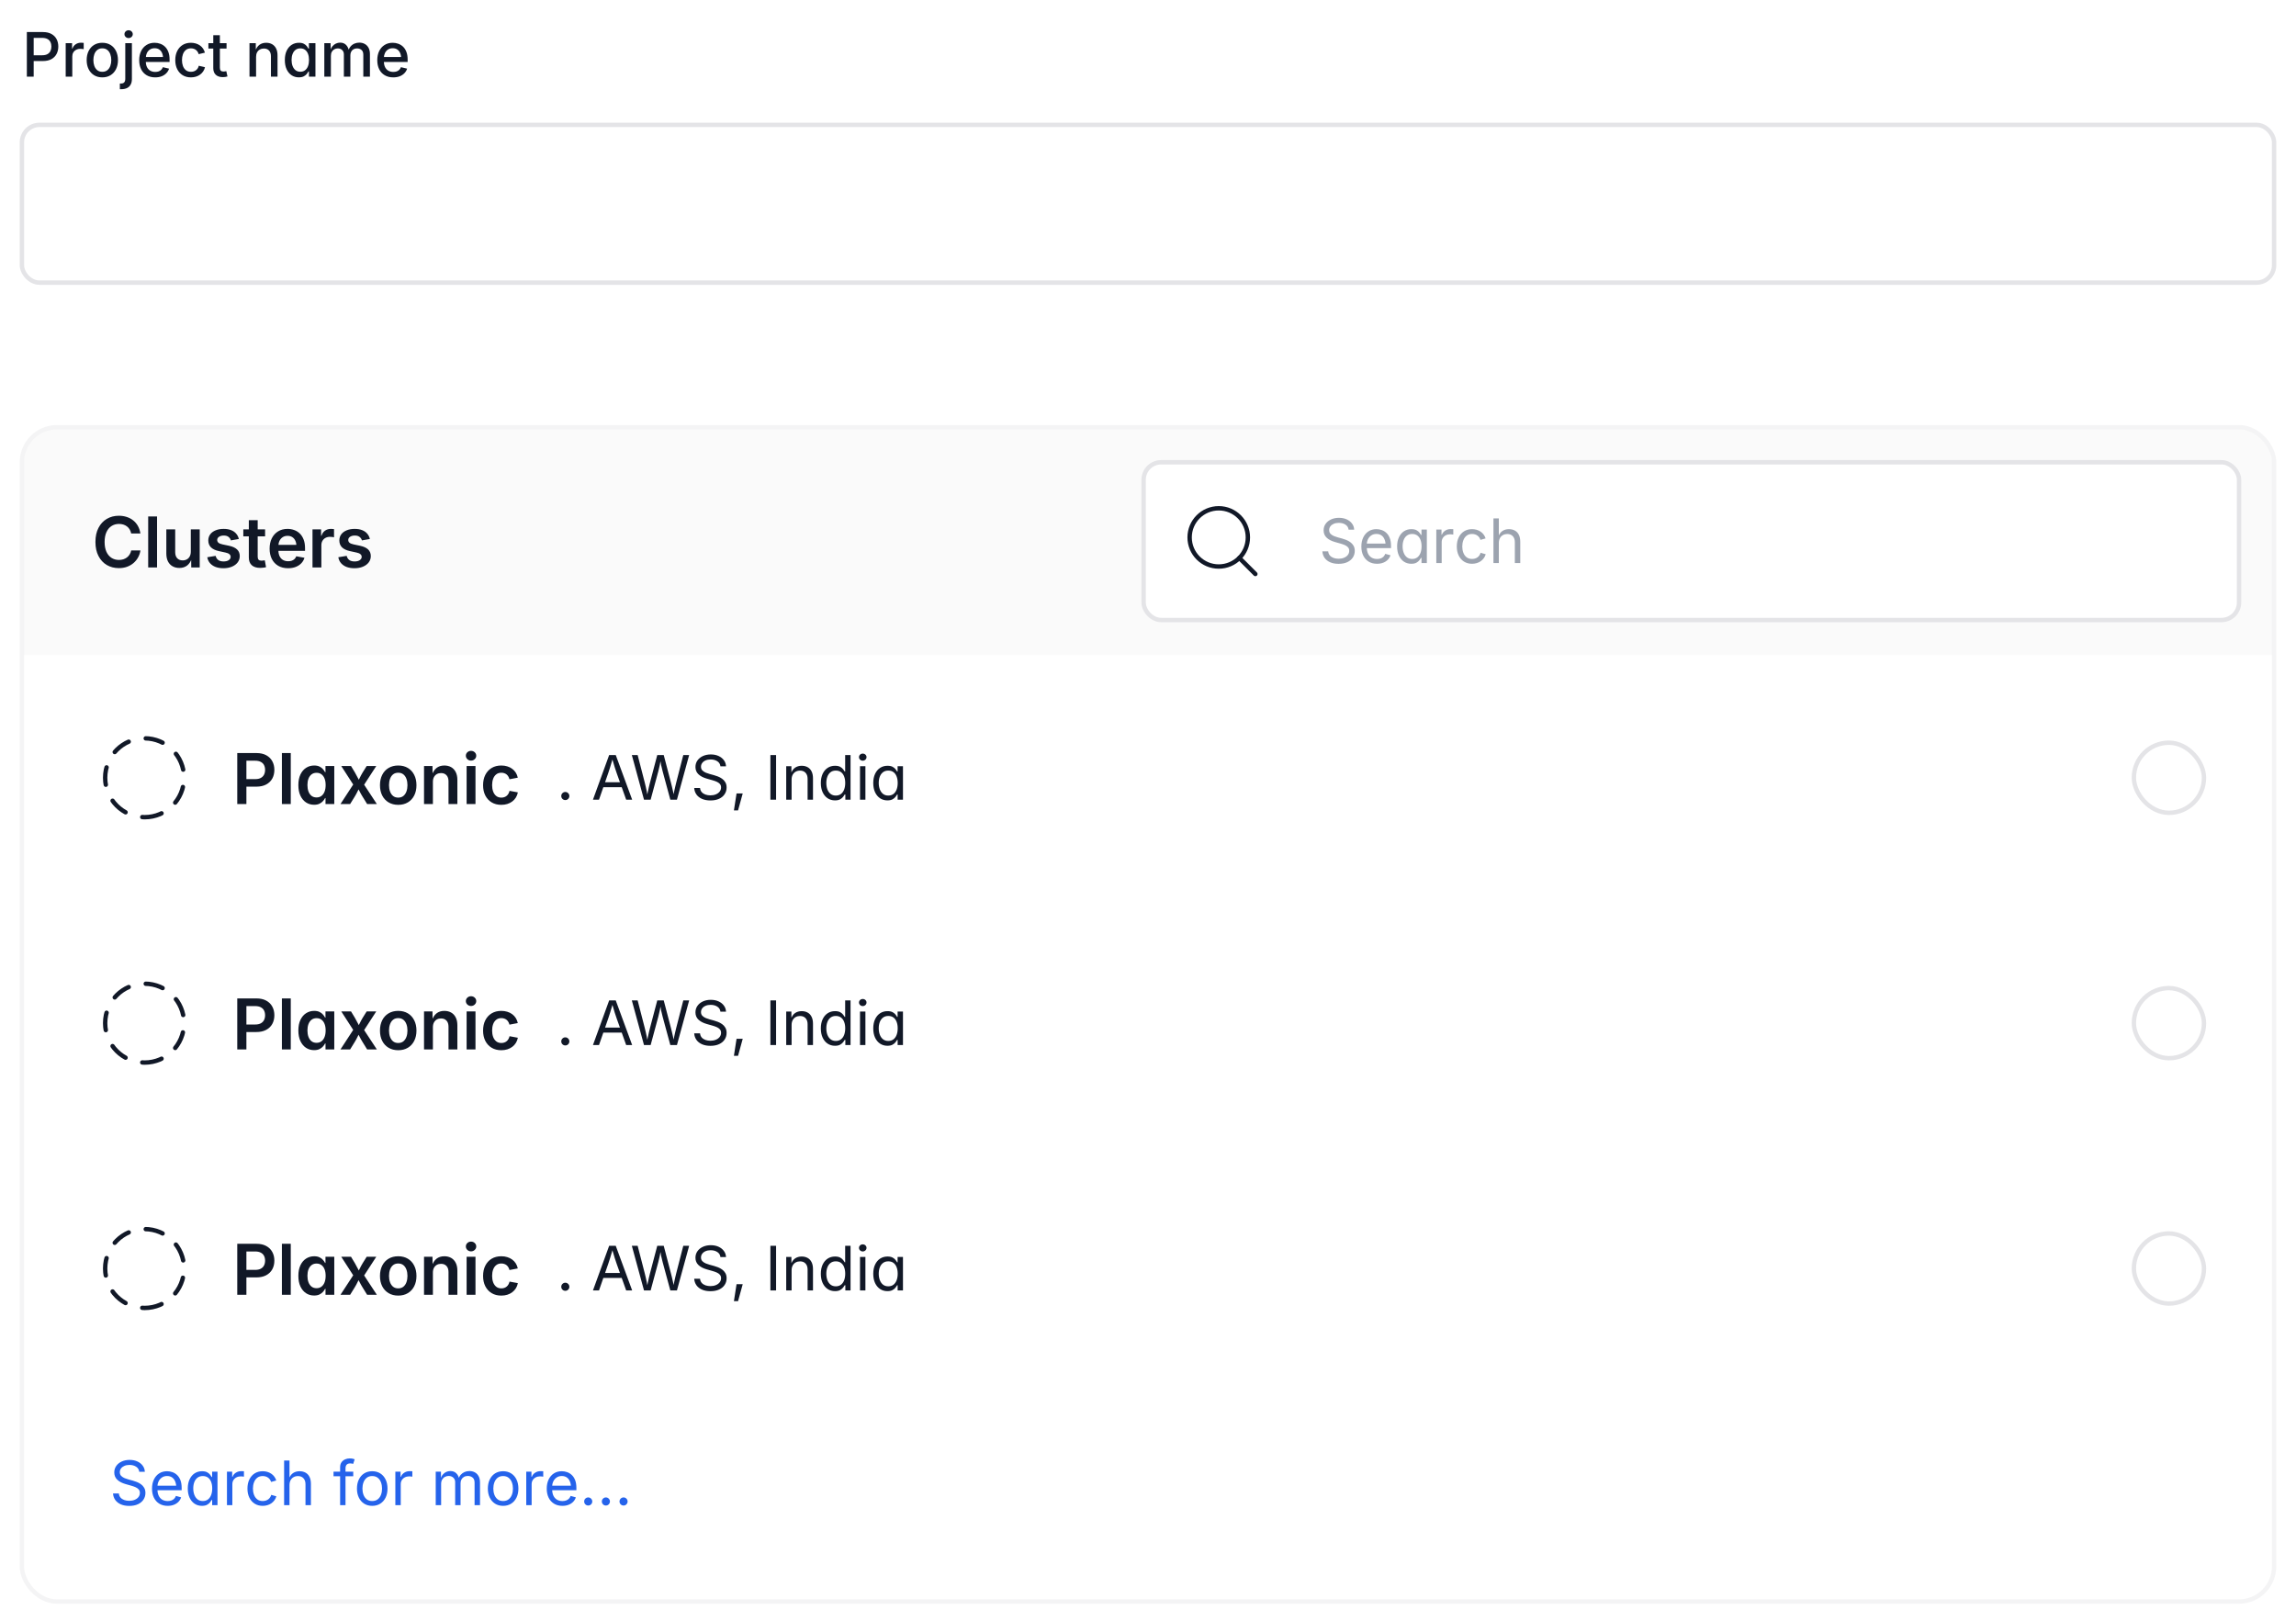 <svg width="524" height="370" viewBox="0 0 524 370" fill="none" xmlns="http://www.w3.org/2000/svg">
<path d="M6.128 17.5V7.314H9.778C10.562 7.314 11.216 7.46 11.74 7.752C12.264 8.044 12.656 8.438 12.916 8.935C13.176 9.431 13.306 9.994 13.306 10.623C13.306 11.252 13.174 11.817 12.909 12.318C12.649 12.815 12.258 13.209 11.733 13.501C11.209 13.788 10.553 13.932 9.765 13.932H7.27V12.612H9.614C10.116 12.612 10.521 12.526 10.831 12.352C11.141 12.179 11.367 11.942 11.508 11.642C11.654 11.341 11.727 11.001 11.727 10.623C11.727 10.24 11.654 9.901 11.508 9.604C11.367 9.304 11.139 9.069 10.824 8.9C10.514 8.732 10.106 8.647 9.601 8.647H7.687V17.5H6.128ZM14.994 17.5V9.857H16.45V11.088H16.532C16.674 10.669 16.92 10.341 17.27 10.104C17.621 9.867 18.02 9.748 18.467 9.748C18.562 9.748 18.672 9.753 18.795 9.762C18.918 9.766 19.02 9.775 19.102 9.789V11.225C19.048 11.206 18.943 11.188 18.788 11.17C18.633 11.152 18.476 11.143 18.316 11.143C17.97 11.143 17.658 11.216 17.38 11.361C17.102 11.507 16.885 11.71 16.73 11.97C16.576 12.225 16.498 12.521 16.498 12.858V17.5H14.994ZM23.348 17.657C22.632 17.657 22.006 17.493 21.468 17.165C20.935 16.837 20.52 16.377 20.224 15.784C19.927 15.192 19.779 14.504 19.779 13.72C19.779 12.927 19.927 12.234 20.224 11.642C20.52 11.045 20.935 10.582 21.468 10.254C22.006 9.926 22.632 9.762 23.348 9.762C24.068 9.762 24.694 9.926 25.227 10.254C25.765 10.582 26.182 11.045 26.479 11.642C26.775 12.234 26.923 12.927 26.923 13.72C26.923 14.504 26.775 15.192 26.479 15.784C26.182 16.377 25.765 16.837 25.227 17.165C24.694 17.493 24.068 17.657 23.348 17.657ZM23.348 16.386C23.812 16.386 24.195 16.265 24.496 16.023C24.801 15.777 25.027 15.454 25.173 15.053C25.323 14.647 25.398 14.203 25.398 13.72C25.398 13.232 25.323 12.786 25.173 12.38C25.027 11.97 24.801 11.644 24.496 11.402C24.195 11.156 23.812 11.033 23.348 11.033C22.887 11.033 22.507 11.156 22.206 11.402C21.905 11.644 21.68 11.967 21.529 12.373C21.384 12.779 21.311 13.227 21.311 13.72C21.311 14.203 21.384 14.647 21.529 15.053C21.68 15.454 21.905 15.777 22.206 16.023C22.507 16.265 22.887 16.386 23.348 16.386ZM28.591 9.857H30.102V17.992C30.106 18.512 30.013 18.947 29.821 19.298C29.634 19.649 29.359 19.913 28.994 20.091C28.63 20.269 28.183 20.357 27.654 20.357H27.354V19.065H27.593C27.948 19.065 28.203 18.972 28.358 18.785C28.513 18.603 28.591 18.336 28.591 17.985V9.857ZM29.35 8.688C29.09 8.688 28.866 8.602 28.68 8.429C28.497 8.256 28.406 8.046 28.406 7.8C28.406 7.549 28.497 7.337 28.68 7.164C28.866 6.991 29.09 6.904 29.35 6.904C29.609 6.904 29.833 6.991 30.02 7.164C30.206 7.337 30.3 7.549 30.3 7.8C30.3 8.046 30.206 8.256 30.02 8.429C29.833 8.602 29.609 8.688 29.35 8.688ZM35.42 17.657C34.668 17.657 34.019 17.495 33.472 17.172C32.925 16.848 32.503 16.393 32.207 15.805C31.915 15.217 31.77 14.526 31.77 13.733C31.77 12.95 31.913 12.259 32.2 11.662C32.492 11.065 32.902 10.6 33.431 10.268C33.959 9.93 34.579 9.762 35.29 9.762C35.727 9.762 36.149 9.835 36.555 9.98C36.96 10.122 37.325 10.345 37.648 10.65C37.972 10.956 38.227 11.352 38.414 11.84C38.605 12.323 38.701 12.911 38.701 13.604V14.137H32.61V13.016H37.929L37.225 13.385C37.225 12.915 37.152 12.503 37.006 12.148C36.86 11.787 36.644 11.507 36.356 11.307C36.074 11.106 35.718 11.006 35.29 11.006C34.866 11.006 34.504 11.108 34.203 11.313C33.902 11.519 33.672 11.79 33.513 12.127C33.358 12.46 33.28 12.824 33.28 13.221V13.986C33.28 14.51 33.369 14.955 33.547 15.319C33.729 15.679 33.982 15.953 34.306 16.14C34.629 16.322 35.005 16.413 35.434 16.413C35.716 16.413 35.971 16.374 36.199 16.297C36.427 16.215 36.623 16.094 36.787 15.935C36.956 15.771 37.083 15.57 37.17 15.333L38.585 15.668C38.462 16.06 38.255 16.406 37.963 16.707C37.676 17.008 37.316 17.242 36.883 17.411C36.454 17.575 35.967 17.657 35.42 17.657ZM43.568 17.657C42.848 17.657 42.222 17.493 41.688 17.165C41.155 16.837 40.741 16.377 40.444 15.784C40.148 15.192 40 14.504 40 13.72C40 12.927 40.148 12.234 40.444 11.642C40.741 11.045 41.155 10.582 41.688 10.254C42.222 9.926 42.848 9.762 43.568 9.762C43.965 9.762 44.336 9.814 44.683 9.919C45.029 10.019 45.341 10.167 45.619 10.363C45.902 10.555 46.139 10.792 46.33 11.074C46.526 11.352 46.672 11.667 46.768 12.018L45.339 12.359C45.289 12.163 45.211 11.986 45.106 11.826C45.002 11.662 44.874 11.521 44.724 11.402C44.578 11.284 44.407 11.193 44.211 11.129C44.02 11.065 43.808 11.033 43.575 11.033C43.115 11.033 42.732 11.156 42.427 11.402C42.126 11.644 41.9 11.967 41.75 12.373C41.604 12.779 41.531 13.227 41.531 13.72C41.531 14.207 41.604 14.654 41.75 15.06C41.9 15.461 42.126 15.782 42.427 16.023C42.732 16.265 43.115 16.386 43.575 16.386C43.812 16.386 44.029 16.354 44.225 16.29C44.421 16.222 44.596 16.128 44.751 16.01C44.906 15.887 45.036 15.741 45.141 15.572C45.245 15.399 45.321 15.21 45.366 15.005L46.788 15.347C46.697 15.707 46.553 16.03 46.357 16.317C46.161 16.6 45.922 16.841 45.64 17.042C45.362 17.242 45.047 17.395 44.696 17.5C44.345 17.605 43.969 17.657 43.568 17.657ZM51.703 9.857V11.081H47.56V9.857H51.703ZM48.675 8.039H50.179V15.435C50.179 15.741 50.242 15.966 50.37 16.112C50.502 16.254 50.717 16.324 51.013 16.324C51.09 16.324 51.193 16.315 51.32 16.297C51.448 16.279 51.557 16.26 51.648 16.242L51.915 17.445C51.755 17.5 51.585 17.539 51.402 17.561C51.22 17.589 51.04 17.602 50.862 17.602C50.17 17.602 49.632 17.425 49.249 17.069C48.866 16.709 48.675 16.206 48.675 15.559V8.039ZM58.443 12.975V17.5H56.94V9.857H58.375L58.389 11.73H58.231C58.455 11.047 58.778 10.548 59.202 10.233C59.626 9.919 60.139 9.762 60.74 9.762C61.26 9.762 61.713 9.871 62.101 10.09C62.488 10.309 62.791 10.632 63.01 11.06C63.228 11.484 63.338 12.013 63.338 12.646V17.5H61.834V12.831C61.834 12.28 61.69 11.849 61.403 11.539C61.116 11.229 60.722 11.074 60.221 11.074C59.883 11.074 59.58 11.149 59.312 11.3C59.043 11.446 58.831 11.66 58.676 11.942C58.521 12.225 58.443 12.569 58.443 12.975ZM68.198 17.65C67.583 17.65 67.034 17.493 66.551 17.179C66.072 16.86 65.694 16.406 65.416 15.818C65.143 15.226 65.006 14.52 65.006 13.699C65.006 12.87 65.145 12.161 65.423 11.573C65.705 10.985 66.088 10.537 66.571 10.227C67.059 9.917 67.608 9.762 68.219 9.762C68.688 9.762 69.066 9.839 69.353 9.994C69.645 10.149 69.871 10.334 70.03 10.548C70.194 10.758 70.32 10.942 70.406 11.102H70.502V9.857H71.992V17.5H70.509V16.304H70.406C70.32 16.468 70.192 16.657 70.023 16.871C69.855 17.081 69.625 17.263 69.333 17.418C69.041 17.573 68.663 17.65 68.198 17.65ZM68.547 16.372C68.975 16.372 69.335 16.258 69.627 16.03C69.923 15.802 70.147 15.488 70.297 15.087C70.447 14.681 70.522 14.214 70.522 13.685C70.522 13.152 70.447 12.69 70.297 12.298C70.147 11.901 69.923 11.594 69.627 11.375C69.335 11.152 68.975 11.04 68.547 11.04C68.105 11.04 67.736 11.156 67.439 11.389C67.143 11.617 66.92 11.931 66.769 12.332C66.619 12.729 66.544 13.18 66.544 13.685C66.544 14.191 66.619 14.647 66.769 15.053C66.92 15.458 67.143 15.78 67.439 16.017C67.74 16.254 68.109 16.372 68.547 16.372ZM74.016 17.5V9.857H75.444L75.485 11.628H75.369C75.478 11.195 75.647 10.839 75.875 10.562C76.103 10.284 76.37 10.076 76.675 9.939C76.98 9.798 77.299 9.728 77.632 9.728C78.188 9.728 78.637 9.901 78.978 10.247C79.32 10.589 79.55 11.067 79.669 11.683H79.478C79.578 11.263 79.751 10.908 79.997 10.616C80.243 10.325 80.539 10.104 80.886 9.953C81.237 9.803 81.61 9.728 82.007 9.728C82.458 9.728 82.866 9.826 83.231 10.021C83.6 10.217 83.891 10.509 84.106 10.896C84.32 11.284 84.427 11.767 84.427 12.346V17.5H82.916V12.496C82.916 11.986 82.775 11.617 82.492 11.389C82.21 11.161 81.875 11.047 81.487 11.047C81.173 11.047 80.902 11.113 80.674 11.245C80.446 11.377 80.27 11.562 80.147 11.799C80.024 12.031 79.963 12.3 79.963 12.605V17.5H78.48V12.4C78.48 11.99 78.347 11.662 78.083 11.416C77.823 11.17 77.491 11.047 77.085 11.047C76.807 11.047 76.547 11.113 76.306 11.245C76.069 11.373 75.877 11.564 75.731 11.819C75.59 12.07 75.519 12.38 75.519 12.749V17.5H74.016ZM89.752 17.657C89 17.657 88.351 17.495 87.804 17.172C87.257 16.848 86.835 16.393 86.539 15.805C86.247 15.217 86.102 14.526 86.102 13.733C86.102 12.95 86.245 12.259 86.532 11.662C86.824 11.065 87.234 10.6 87.763 10.268C88.291 9.93 88.911 9.762 89.622 9.762C90.06 9.762 90.481 9.835 90.887 9.98C91.292 10.122 91.657 10.345 91.981 10.65C92.304 10.956 92.559 11.352 92.746 11.84C92.938 12.323 93.033 12.911 93.033 13.604V14.137H86.942V13.016H92.261L91.557 13.385C91.557 12.915 91.484 12.503 91.338 12.148C91.192 11.787 90.976 11.507 90.689 11.307C90.406 11.106 90.05 11.006 89.622 11.006C89.198 11.006 88.836 11.108 88.535 11.313C88.234 11.519 88.004 11.79 87.845 12.127C87.69 12.46 87.612 12.824 87.612 13.221V13.986C87.612 14.51 87.701 14.955 87.879 15.319C88.061 15.679 88.314 15.953 88.638 16.14C88.961 16.322 89.337 16.413 89.766 16.413C90.048 16.413 90.303 16.374 90.531 16.297C90.759 16.215 90.955 16.094 91.119 15.935C91.288 15.771 91.415 15.57 91.502 15.333L92.917 15.668C92.794 16.06 92.587 16.406 92.295 16.707C92.008 17.008 91.648 17.242 91.215 17.411C90.787 17.575 90.299 17.657 89.752 17.657Z" fill="#111827"/>
<g clip-path="url(#clip0_2616_4906)">
<rect x="5" y="28.5" width="514" height="36" rx="4" fill="white"/>
</g>
<rect x="5" y="28.5" width="514" height="36" rx="4" stroke="#E4E4E7"/>
<g filter="url(#filter0_d_2616_4906)">
<g clip-path="url(#clip1_2616_4906)">
<rect x="5" y="96.5" width="514" height="268" rx="8" fill="white"/>
<rect width="514" height="52" transform="translate(5 96.5)" fill="#FAFAFA"/>
<path d="M27.125 128.656C26.099 128.656 25.182 128.419 24.375 127.945C23.573 127.471 22.94 126.789 22.477 125.898C22.013 125.003 21.781 123.932 21.781 122.688C21.781 121.432 22.013 120.359 22.477 119.469C22.94 118.573 23.576 117.888 24.383 117.414C25.19 116.94 26.104 116.703 27.125 116.703C27.76 116.703 28.357 116.794 28.914 116.977C29.471 117.154 29.966 117.417 30.398 117.766C30.836 118.115 31.195 118.539 31.477 119.039C31.758 119.539 31.945 120.109 32.039 120.75H29.938C29.87 120.401 29.753 120.091 29.586 119.82C29.424 119.549 29.219 119.32 28.969 119.133C28.724 118.945 28.448 118.805 28.141 118.711C27.833 118.617 27.505 118.57 27.156 118.57C26.51 118.57 25.94 118.732 25.445 119.055C24.951 119.372 24.565 119.839 24.289 120.453C24.013 121.068 23.875 121.812 23.875 122.688C23.875 123.568 24.013 124.315 24.289 124.93C24.57 125.539 24.958 126.003 25.453 126.32C25.948 126.633 26.513 126.789 27.148 126.789C27.497 126.789 27.826 126.742 28.133 126.648C28.44 126.549 28.716 126.409 28.961 126.227C29.211 126.039 29.419 125.81 29.586 125.539C29.758 125.268 29.878 124.961 29.945 124.617H32.047C31.969 125.18 31.794 125.706 31.523 126.195C31.258 126.685 30.912 127.115 30.484 127.484C30.057 127.854 29.56 128.143 28.992 128.352C28.43 128.555 27.807 128.656 27.125 128.656ZM35.844 116.859V128.5H33.82V116.859H35.844ZM40.945 128.617C40.352 128.617 39.828 128.49 39.375 128.234C38.927 127.979 38.578 127.607 38.328 127.117C38.083 126.622 37.961 126.026 37.961 125.328V119.82H39.984V125.016C39.984 125.604 40.135 126.065 40.438 126.398C40.745 126.727 41.164 126.891 41.695 126.891C42.055 126.891 42.372 126.812 42.648 126.656C42.93 126.5 43.148 126.273 43.305 125.977C43.466 125.674 43.547 125.31 43.547 124.883V119.82H45.578V128.5H43.648L43.625 126.344H43.805C43.56 127.104 43.198 127.674 42.719 128.055C42.24 128.43 41.648 128.617 40.945 128.617ZM50.992 128.68C50.32 128.68 49.724 128.583 49.203 128.391C48.688 128.193 48.266 127.909 47.938 127.539C47.609 127.164 47.398 126.708 47.305 126.172L49.211 125.859C49.32 126.286 49.526 126.607 49.828 126.82C50.13 127.029 50.529 127.133 51.023 127.133C51.523 127.133 51.917 127.034 52.203 126.836C52.495 126.633 52.641 126.385 52.641 126.094C52.641 125.844 52.544 125.638 52.352 125.477C52.159 125.31 51.865 125.185 51.469 125.102L49.992 124.781C49.169 124.604 48.555 124.315 48.148 123.914C47.742 123.508 47.539 122.984 47.539 122.344C47.539 121.807 47.685 121.341 47.977 120.945C48.273 120.549 48.685 120.245 49.211 120.031C49.737 119.812 50.346 119.703 51.039 119.703C51.7 119.703 52.271 119.799 52.75 119.992C53.229 120.18 53.615 120.448 53.906 120.797C54.203 121.141 54.404 121.544 54.508 122.008L52.695 122.328C52.607 122.016 52.43 121.753 52.164 121.539C51.904 121.326 51.539 121.219 51.07 121.219C50.638 121.219 50.279 121.312 49.992 121.5C49.711 121.688 49.57 121.93 49.57 122.227C49.57 122.482 49.664 122.693 49.852 122.859C50.044 123.021 50.357 123.148 50.789 123.242L52.273 123.555C53.102 123.732 53.716 124.016 54.117 124.406C54.518 124.792 54.719 125.292 54.719 125.906C54.719 126.453 54.56 126.935 54.242 127.352C53.925 127.768 53.484 128.094 52.922 128.328C52.365 128.562 51.721 128.68 50.992 128.68ZM60.5 119.82V121.406H55.531V119.82H60.5ZM56.789 117.719H58.812V126.055C58.812 126.367 58.88 126.596 59.016 126.742C59.151 126.883 59.375 126.953 59.688 126.953C59.781 126.953 59.904 126.943 60.055 126.922C60.211 126.901 60.336 126.883 60.43 126.867L60.719 128.438C60.505 128.5 60.281 128.542 60.047 128.562C59.818 128.589 59.594 128.602 59.375 128.602C58.542 128.602 57.901 128.398 57.453 127.992C57.01 127.586 56.789 127 56.789 126.234V117.719ZM65.75 128.68C64.88 128.68 64.128 128.495 63.492 128.125C62.862 127.755 62.378 127.237 62.039 126.57C61.7 125.898 61.531 125.112 61.531 124.211C61.531 123.32 61.698 122.536 62.031 121.859C62.37 121.182 62.846 120.654 63.461 120.273C64.076 119.893 64.794 119.703 65.617 119.703C66.159 119.703 66.669 119.792 67.148 119.969C67.633 120.141 68.06 120.409 68.43 120.773C68.799 121.133 69.088 121.589 69.297 122.141C69.51 122.693 69.617 123.346 69.617 124.102V124.719H62.469V123.344H68.602L67.664 123.75C67.664 123.26 67.586 122.831 67.43 122.461C67.273 122.091 67.044 121.805 66.742 121.602C66.445 121.393 66.076 121.289 65.633 121.289C65.19 121.289 64.812 121.393 64.5 121.602C64.188 121.81 63.948 122.091 63.781 122.445C63.62 122.794 63.539 123.185 63.539 123.617V124.562C63.539 125.104 63.63 125.565 63.812 125.945C64 126.32 64.26 126.604 64.594 126.797C64.932 126.99 65.326 127.086 65.773 127.086C66.076 127.086 66.349 127.044 66.594 126.961C66.838 126.872 67.047 126.745 67.219 126.578C67.396 126.406 67.529 126.198 67.617 125.953L69.484 126.297C69.349 126.771 69.109 127.188 68.766 127.547C68.427 127.901 68.003 128.18 67.492 128.383C66.982 128.581 66.401 128.68 65.75 128.68ZM71.32 128.5V119.82H73.281V121.273H73.367C73.523 120.768 73.792 120.38 74.172 120.109C74.557 119.839 75.003 119.703 75.508 119.703C75.622 119.703 75.747 119.708 75.883 119.719C76.023 119.729 76.141 119.742 76.234 119.758V121.617C76.156 121.591 76.023 121.568 75.836 121.547C75.648 121.526 75.463 121.516 75.281 121.516C74.912 121.516 74.578 121.596 74.281 121.758C73.99 121.914 73.76 122.135 73.594 122.422C73.427 122.703 73.344 123.034 73.344 123.414V128.5H71.32ZM80.898 128.68C80.227 128.68 79.63 128.583 79.109 128.391C78.594 128.193 78.172 127.909 77.844 127.539C77.516 127.164 77.305 126.708 77.211 126.172L79.117 125.859C79.227 126.286 79.432 126.607 79.734 126.82C80.037 127.029 80.435 127.133 80.93 127.133C81.43 127.133 81.823 127.034 82.109 126.836C82.401 126.633 82.547 126.385 82.547 126.094C82.547 125.844 82.451 125.638 82.258 125.477C82.065 125.31 81.771 125.185 81.375 125.102L79.898 124.781C79.076 124.604 78.461 124.315 78.055 123.914C77.648 123.508 77.445 122.984 77.445 122.344C77.445 121.807 77.591 121.341 77.883 120.945C78.18 120.549 78.591 120.245 79.117 120.031C79.643 119.812 80.253 119.703 80.945 119.703C81.607 119.703 82.177 119.799 82.656 119.992C83.135 120.18 83.521 120.448 83.812 120.797C84.109 121.141 84.31 121.544 84.414 122.008L82.602 122.328C82.513 122.016 82.336 121.753 82.07 121.539C81.81 121.326 81.445 121.219 80.977 121.219C80.544 121.219 80.185 121.312 79.898 121.5C79.617 121.688 79.477 121.93 79.477 122.227C79.477 122.482 79.57 122.693 79.758 122.859C79.951 123.021 80.263 123.148 80.695 123.242L82.18 123.555C83.008 123.732 83.622 124.016 84.023 124.406C84.424 124.792 84.625 125.292 84.625 125.906C84.625 126.453 84.466 126.935 84.148 127.352C83.831 127.768 83.391 128.094 82.828 128.328C82.271 128.562 81.628 128.68 80.898 128.68Z" fill="#111827"/>
<g clip-path="url(#clip2_2616_4906)">
<rect x="261" y="104.5" width="250" height="36" rx="4" fill="white"/>
<path d="M278.146 128.291C281.816 128.291 284.792 125.316 284.792 121.646C284.792 117.975 281.816 115 278.146 115C274.475 115 271.5 117.975 271.5 121.646C271.5 125.316 274.475 128.291 278.146 128.291Z" stroke="#111827" stroke-linecap="round" stroke-linejoin="round"/>
<path d="M282.845 126.345L286.5 130" stroke="#111827" stroke-linecap="round" stroke-linejoin="round"/>
<path d="M305.491 127.678C304.757 127.678 304.119 127.559 303.577 127.322C303.039 127.085 302.618 126.755 302.312 126.331C302.007 125.903 301.834 125.404 301.793 124.834H303.126C303.162 125.217 303.292 125.534 303.516 125.784C303.739 126.03 304.024 126.215 304.37 126.338C304.721 126.456 305.095 126.516 305.491 126.516C305.951 126.516 306.364 126.44 306.729 126.29C307.098 126.14 307.389 125.928 307.604 125.654C307.818 125.381 307.925 125.064 307.925 124.704C307.925 124.376 307.831 124.109 307.645 123.904C307.462 123.699 307.218 123.531 306.913 123.398C306.608 123.266 306.273 123.15 305.908 123.05L304.678 122.701C303.857 122.469 303.219 122.136 302.764 121.703C302.308 121.27 302.08 120.716 302.08 120.042C302.08 119.468 302.235 118.966 302.545 118.538C302.855 118.105 303.274 117.77 303.803 117.533C304.331 117.296 304.924 117.178 305.58 117.178C306.25 117.178 306.842 117.296 307.357 117.533C307.872 117.77 308.278 118.094 308.574 118.504C308.875 118.91 309.035 119.37 309.053 119.885H307.781C307.722 119.388 307.485 119.005 307.07 118.736C306.656 118.463 306.145 118.326 305.539 118.326C305.102 118.326 304.716 118.399 304.384 118.545C304.056 118.686 303.8 118.882 303.618 119.133C303.436 119.379 303.345 119.661 303.345 119.98C303.345 120.336 303.454 120.623 303.673 120.842C303.896 121.056 304.158 121.225 304.459 121.348C304.764 121.466 305.04 121.56 305.286 121.628L306.305 121.908C306.578 121.981 306.879 122.081 307.207 122.209C307.54 122.337 307.856 122.507 308.157 122.722C308.458 122.931 308.704 123.2 308.896 123.528C309.091 123.852 309.189 124.251 309.189 124.725C309.189 125.281 309.044 125.782 308.752 126.229C308.465 126.675 308.046 127.028 307.494 127.288C306.943 127.548 306.275 127.678 305.491 127.678ZM314.275 127.664C313.537 127.664 312.899 127.5 312.361 127.172C311.828 126.844 311.416 126.386 311.124 125.798C310.837 125.21 310.693 124.524 310.693 123.74C310.693 122.956 310.835 122.266 311.117 121.669C311.4 121.072 311.799 120.605 312.313 120.268C312.833 119.93 313.439 119.762 314.132 119.762C314.537 119.762 314.936 119.83 315.328 119.967C315.725 120.099 316.082 120.315 316.401 120.616C316.725 120.912 316.982 121.304 317.174 121.792C317.365 122.28 317.461 122.877 317.461 123.583V124.096H311.527V123.057H316.798L316.224 123.439C316.224 122.938 316.144 122.494 315.984 122.106C315.829 121.715 315.597 121.409 315.287 121.19C314.977 120.967 314.592 120.855 314.132 120.855C313.672 120.855 313.277 120.969 312.949 121.197C312.621 121.421 312.37 121.715 312.197 122.079C312.024 122.439 311.938 122.826 311.938 123.241V123.932C311.938 124.497 312.035 124.978 312.231 125.374C312.427 125.766 312.701 126.064 313.052 126.27C313.407 126.47 313.817 126.57 314.282 126.57C314.583 126.57 314.856 126.527 315.103 126.44C315.349 126.354 315.561 126.224 315.738 126.051C315.916 125.873 316.053 125.654 316.148 125.395L317.338 125.723C317.219 126.105 317.019 126.443 316.736 126.734C316.454 127.026 316.103 127.254 315.684 127.418C315.269 127.582 314.799 127.664 314.275 127.664ZM322.082 127.664C321.453 127.664 320.895 127.502 320.407 127.179C319.924 126.855 319.544 126.397 319.266 125.805C318.992 125.212 318.855 124.51 318.855 123.699C318.855 122.893 318.994 122.195 319.272 121.607C319.55 121.015 319.933 120.559 320.421 120.24C320.913 119.921 321.476 119.762 322.109 119.762C322.602 119.762 322.993 119.844 323.285 120.008C323.577 120.167 323.8 120.352 323.955 120.562C324.11 120.771 324.229 120.944 324.311 121.081H324.413V119.857H325.637V127.5H324.42V126.317H324.311C324.229 126.459 324.105 126.636 323.941 126.851C323.782 127.065 323.554 127.254 323.258 127.418C322.962 127.582 322.57 127.664 322.082 127.664ZM322.287 126.563C322.752 126.563 323.144 126.443 323.463 126.201C323.782 125.955 324.023 125.616 324.188 125.183C324.352 124.75 324.434 124.251 324.434 123.686C324.434 123.12 324.352 122.628 324.188 122.209C324.028 121.785 323.789 121.455 323.47 121.218C323.151 120.981 322.757 120.862 322.287 120.862C321.804 120.862 321.401 120.988 321.077 121.238C320.754 121.484 320.51 121.822 320.346 122.25C320.186 122.674 320.106 123.152 320.106 123.686C320.106 124.219 320.188 124.704 320.353 125.142C320.517 125.575 320.76 125.921 321.084 126.181C321.408 126.436 321.809 126.563 322.287 126.563ZM327.797 127.5V119.857H328.986V121.033H329.068C329.21 120.646 329.46 120.336 329.82 120.104C330.185 119.867 330.595 119.748 331.051 119.748C331.142 119.748 331.249 119.75 331.372 119.755C331.5 119.759 331.6 119.764 331.673 119.769V121.006C331.636 120.997 331.545 120.983 331.399 120.965C331.254 120.947 331.099 120.938 330.935 120.938C330.57 120.938 330.242 121.015 329.95 121.17C329.663 121.32 329.438 121.53 329.273 121.799C329.109 122.063 329.027 122.368 329.027 122.715V127.5H327.797ZM335.952 127.664C335.259 127.664 334.651 127.5 334.127 127.172C333.607 126.844 333.202 126.383 332.91 125.791C332.618 125.199 332.473 124.51 332.473 123.727C332.473 122.929 332.618 122.234 332.91 121.642C333.202 121.045 333.607 120.582 334.127 120.254C334.651 119.926 335.259 119.762 335.952 119.762C336.321 119.762 336.67 119.81 336.998 119.905C337.326 120.001 337.625 120.14 337.894 120.322C338.167 120.5 338.402 120.721 338.598 120.985C338.794 121.245 338.944 121.541 339.049 121.874L337.866 122.209C337.812 122.013 337.727 121.833 337.613 121.669C337.499 121.505 337.36 121.364 337.196 121.245C337.037 121.122 336.852 121.029 336.643 120.965C336.433 120.896 336.203 120.862 335.952 120.862C335.442 120.862 335.022 120.997 334.694 121.266C334.366 121.53 334.122 121.879 333.963 122.312C333.803 122.744 333.724 123.216 333.724 123.727C333.724 124.228 333.803 124.695 333.963 125.128C334.122 125.556 334.366 125.903 334.694 126.167C335.022 126.431 335.442 126.563 335.952 126.563C336.207 126.563 336.442 126.529 336.656 126.461C336.87 126.393 337.06 126.297 337.224 126.174C337.392 126.046 337.534 125.896 337.647 125.723C337.761 125.549 337.846 125.36 337.9 125.155L339.076 125.49C338.976 125.832 338.826 126.137 338.625 126.406C338.429 126.671 338.194 126.898 337.921 127.09C337.647 127.277 337.344 127.418 337.012 127.514C336.679 127.614 336.326 127.664 335.952 127.664ZM342.07 122.92V127.5H340.84V117.314H342.07V121.71H341.858C342.091 121.004 342.421 120.502 342.85 120.206C343.283 119.91 343.788 119.762 344.367 119.762C344.882 119.762 345.333 119.869 345.721 120.083C346.113 120.293 346.416 120.612 346.63 121.04C346.849 121.464 346.958 121.999 346.958 122.646V127.5H345.721V122.749C345.721 122.161 345.566 121.701 345.256 121.368C344.951 121.035 344.531 120.869 343.998 120.869C343.633 120.869 343.305 120.949 343.014 121.108C342.722 121.268 342.492 121.5 342.323 121.806C342.155 122.111 342.07 122.482 342.07 122.92Z" fill="#9CA3AF"/>
</g>
<rect x="261" y="104.5" width="250" height="36" rx="4" stroke="#E4E4E7"/>
<path d="M33 185.5C37.971 185.5 42 181.471 42 176.5C42 171.529 37.971 167.5 33 167.5C28.029 167.5 24 171.529 24 176.5C24 181.471 28.029 185.5 33 185.5Z" stroke="#111827" stroke-miterlimit="10" stroke-linecap="round" stroke-dasharray="4 4"/>
<path d="M54.148 182.5V170.859H58.516C59.401 170.859 60.148 171.026 60.758 171.359C61.367 171.688 61.828 172.141 62.141 172.719C62.458 173.297 62.617 173.958 62.617 174.703C62.617 175.448 62.458 176.109 62.141 176.688C61.823 177.26 61.357 177.711 60.742 178.039C60.128 178.367 59.372 178.531 58.477 178.531H55.547V176.812H58.227C58.747 176.812 59.175 176.724 59.508 176.547C59.846 176.365 60.096 176.115 60.258 175.797C60.419 175.474 60.5 175.109 60.5 174.703C60.5 174.286 60.419 173.922 60.258 173.609C60.096 173.292 59.846 173.047 59.508 172.875C59.169 172.698 58.74 172.609 58.219 172.609H56.234V182.5H54.148ZM66.359 170.859V182.5H64.336V170.859H66.359ZM71.688 182.664C71 182.664 70.385 182.487 69.844 182.133C69.302 181.773 68.875 181.26 68.562 180.594C68.25 179.927 68.094 179.12 68.094 178.172C68.094 177.219 68.253 176.409 68.57 175.742C68.893 175.076 69.326 174.57 69.867 174.227C70.414 173.878 71.026 173.703 71.703 173.703C72.198 173.703 72.609 173.786 72.938 173.953C73.266 174.115 73.529 174.315 73.727 174.555C73.93 174.789 74.086 175.016 74.195 175.234H74.281V173.82H76.289V182.5H74.289V181.133H74.195C74.086 181.357 73.927 181.586 73.719 181.82C73.516 182.055 73.247 182.255 72.914 182.422C72.586 182.583 72.177 182.664 71.688 182.664ZM72.242 180.992C72.685 180.992 73.06 180.875 73.367 180.641C73.68 180.401 73.917 180.07 74.078 179.648C74.24 179.221 74.32 178.727 74.32 178.164C74.32 177.602 74.24 177.112 74.078 176.695C73.917 176.273 73.682 175.948 73.375 175.719C73.068 175.484 72.69 175.367 72.242 175.367C71.794 175.367 71.414 175.487 71.102 175.727C70.794 175.966 70.56 176.297 70.398 176.719C70.242 177.135 70.164 177.617 70.164 178.164C70.164 178.711 70.242 179.198 70.398 179.625C70.56 180.052 70.794 180.388 71.102 180.633C71.414 180.872 71.794 180.992 72.242 180.992ZM77.703 182.5L81.102 177.289L81.094 178.797L77.883 173.82H80.109L80.992 175.281C81.247 175.719 81.477 176.143 81.68 176.555C81.883 176.961 82.088 177.359 82.297 177.75H81.477C81.69 177.365 81.893 176.966 82.086 176.555C82.284 176.143 82.513 175.719 82.773 175.281L83.688 173.82H85.875L82.617 178.836V177.344L86.008 182.5H83.789L82.727 180.781C82.466 180.354 82.234 179.938 82.031 179.531C81.828 179.125 81.622 178.734 81.414 178.359H82.234C82.031 178.734 81.833 179.125 81.641 179.531C81.453 179.938 81.229 180.354 80.969 180.781L79.906 182.5H77.703ZM90.883 182.68C90.039 182.68 89.305 182.492 88.68 182.117C88.055 181.742 87.57 181.219 87.227 180.547C86.888 179.875 86.719 179.094 86.719 178.203C86.719 177.302 86.888 176.516 87.227 175.844C87.57 175.167 88.055 174.641 88.68 174.266C89.305 173.891 90.039 173.703 90.883 173.703C91.727 173.703 92.461 173.891 93.086 174.266C93.711 174.641 94.193 175.167 94.531 175.844C94.875 176.516 95.047 177.302 95.047 178.203C95.047 179.094 94.875 179.875 94.531 180.547C94.193 181.219 93.711 181.742 93.086 182.117C92.461 182.492 91.727 182.68 90.883 182.68ZM90.883 181.031C91.352 181.031 91.742 180.906 92.055 180.656C92.367 180.401 92.602 180.06 92.758 179.633C92.914 179.206 92.992 178.727 92.992 178.195C92.992 177.659 92.914 177.177 92.758 176.75C92.602 176.318 92.367 175.977 92.055 175.727C91.742 175.477 91.352 175.352 90.883 175.352C90.414 175.352 90.023 175.477 89.711 175.727C89.404 175.977 89.172 176.315 89.016 176.742C88.859 177.169 88.781 177.654 88.781 178.195C88.781 178.727 88.859 179.206 89.016 179.633C89.172 180.06 89.404 180.401 89.711 180.656C90.023 180.906 90.414 181.031 90.883 181.031ZM98.797 177.438V182.5H96.773V173.82H98.703L98.727 175.969H98.539C98.784 175.219 99.143 174.654 99.617 174.273C100.096 173.893 100.693 173.703 101.406 173.703C102 173.703 102.521 173.831 102.969 174.086C103.417 174.341 103.763 174.714 104.008 175.203C104.258 175.693 104.383 176.289 104.383 176.992V182.5H102.359V177.305C102.359 176.716 102.208 176.258 101.906 175.93C101.604 175.596 101.188 175.43 100.656 175.43C100.297 175.43 99.977 175.508 99.695 175.664C99.419 175.82 99.201 176.047 99.039 176.344C98.878 176.641 98.797 177.005 98.797 177.438ZM106.492 182.5V173.82H108.516V182.5H106.492ZM107.5 172.586C107.177 172.586 106.898 172.477 106.664 172.258C106.435 172.039 106.32 171.776 106.32 171.469C106.32 171.156 106.435 170.893 106.664 170.68C106.898 170.466 107.177 170.359 107.5 170.359C107.828 170.359 108.107 170.466 108.336 170.68C108.57 170.893 108.688 171.156 108.688 171.469C108.688 171.776 108.57 172.039 108.336 172.258C108.107 172.477 107.828 172.586 107.5 172.586ZM114.406 182.68C113.562 182.68 112.828 182.492 112.203 182.117C111.583 181.742 111.102 181.219 110.758 180.547C110.419 179.87 110.25 179.089 110.25 178.203C110.25 177.302 110.419 176.516 110.758 175.844C111.102 175.167 111.583 174.641 112.203 174.266C112.828 173.891 113.562 173.703 114.406 173.703C114.896 173.703 115.349 173.768 115.766 173.898C116.188 174.023 116.562 174.208 116.891 174.453C117.219 174.693 117.492 174.984 117.711 175.328C117.93 175.672 118.083 176.057 118.172 176.484L116.266 176.844C116.214 176.615 116.133 176.409 116.023 176.227C115.919 176.044 115.789 175.888 115.633 175.758C115.477 175.628 115.297 175.529 115.094 175.461C114.891 175.388 114.667 175.352 114.422 175.352C113.953 175.352 113.562 175.477 113.25 175.727C112.938 175.971 112.703 176.307 112.547 176.734C112.391 177.161 112.312 177.648 112.312 178.195C112.312 178.732 112.391 179.214 112.547 179.641C112.703 180.068 112.938 180.406 113.25 180.656C113.562 180.906 113.953 181.031 114.422 181.031C114.672 181.031 114.898 180.995 115.102 180.922C115.31 180.849 115.492 180.745 115.648 180.609C115.81 180.474 115.943 180.31 116.047 180.117C116.156 179.924 116.237 179.714 116.289 179.484L118.188 179.836C118.104 180.273 117.953 180.667 117.734 181.016C117.516 181.365 117.24 181.664 116.906 181.914C116.578 182.159 116.203 182.349 115.781 182.484C115.359 182.615 114.901 182.68 114.406 182.68Z" fill="#111827"/>
<path d="M129.017 181.589C128.761 181.589 128.543 181.5 128.36 181.322C128.183 181.14 128.094 180.921 128.094 180.666C128.094 180.411 128.183 180.194 128.36 180.017C128.543 179.834 128.761 179.743 129.017 179.743C129.272 179.743 129.488 179.834 129.666 180.017C129.848 180.194 129.939 180.411 129.939 180.666C129.939 180.921 129.848 181.14 129.666 181.322C129.488 181.5 129.272 181.589 129.017 181.589ZM135.326 181.5L139.024 171.314H140.528L144.274 181.5H142.907L140.747 175.457C140.615 175.083 140.46 174.618 140.282 174.062C140.109 173.502 139.897 172.789 139.646 171.923H139.893C139.646 172.798 139.432 173.52 139.25 174.09C139.072 174.655 138.924 175.111 138.806 175.457L136.707 181.5H135.326ZM137.186 178.656V177.521H142.415V178.656H137.186ZM146.975 181.5L144.199 171.314H145.525L147.139 177.562C147.225 177.895 147.307 178.235 147.385 178.581C147.462 178.923 147.537 179.271 147.61 179.627C147.683 179.978 147.752 180.34 147.815 180.714H147.658C147.727 180.34 147.797 179.978 147.87 179.627C147.943 179.271 148.021 178.923 148.103 178.581C148.185 178.235 148.269 177.895 148.355 177.562L150.003 171.314H151.479L153.113 177.562C153.204 177.895 153.289 178.235 153.366 178.581C153.448 178.923 153.528 179.271 153.605 179.627C153.683 179.978 153.756 180.34 153.824 180.714H153.646C153.715 180.34 153.785 179.978 153.858 179.627C153.931 179.271 154.009 178.923 154.091 178.581C154.173 178.235 154.255 177.895 154.337 177.562L155.943 171.314H157.283L154.494 181.5H152.983L151.233 175.047C151.119 174.628 151.01 174.172 150.905 173.68C150.8 173.183 150.698 172.611 150.598 171.964H150.871C150.771 172.575 150.673 173.121 150.577 173.604C150.481 174.083 150.368 174.564 150.235 175.047L148.492 181.5H146.975ZM162.13 181.678C161.396 181.678 160.758 181.559 160.216 181.322C159.678 181.085 159.257 180.755 158.951 180.331C158.646 179.903 158.473 179.404 158.432 178.834H159.765C159.801 179.217 159.931 179.534 160.154 179.784C160.378 180.03 160.662 180.215 161.009 180.338C161.36 180.456 161.733 180.516 162.13 180.516C162.59 180.516 163.003 180.44 163.367 180.29C163.736 180.14 164.028 179.928 164.242 179.654C164.456 179.381 164.563 179.064 164.563 178.704C164.563 178.376 164.47 178.109 164.283 177.904C164.101 177.699 163.857 177.531 163.552 177.398C163.246 177.266 162.911 177.15 162.547 177.05L161.316 176.701C160.496 176.469 159.858 176.136 159.402 175.703C158.947 175.27 158.719 174.716 158.719 174.042C158.719 173.468 158.874 172.966 159.184 172.538C159.493 172.105 159.913 171.77 160.441 171.533C160.97 171.296 161.562 171.178 162.219 171.178C162.889 171.178 163.481 171.296 163.996 171.533C164.511 171.77 164.917 172.094 165.213 172.504C165.514 172.91 165.673 173.37 165.691 173.885H164.42C164.361 173.388 164.124 173.005 163.709 172.736C163.294 172.463 162.784 172.326 162.178 172.326C161.74 172.326 161.355 172.399 161.022 172.545C160.694 172.686 160.439 172.882 160.257 173.133C160.075 173.379 159.983 173.661 159.983 173.98C159.983 174.336 160.093 174.623 160.312 174.842C160.535 175.056 160.797 175.225 161.098 175.348C161.403 175.466 161.679 175.56 161.925 175.628L162.943 175.908C163.217 175.981 163.518 176.081 163.846 176.209C164.178 176.337 164.495 176.507 164.796 176.722C165.097 176.931 165.343 177.2 165.534 177.528C165.73 177.852 165.828 178.251 165.828 178.725C165.828 179.281 165.682 179.782 165.391 180.229C165.104 180.675 164.684 181.028 164.133 181.288C163.581 181.548 162.914 181.678 162.13 181.678ZM167.496 183.954L168.098 180.078H169.506L168.439 183.954H167.496ZM177.121 171.314V181.5H175.822V171.314H177.121ZM180.662 176.92V181.5H179.432V173.857H180.614L180.621 175.71H180.45C180.683 175.004 181.013 174.502 181.441 174.206C181.874 173.91 182.38 173.762 182.959 173.762C183.474 173.762 183.925 173.869 184.312 174.083C184.7 174.293 185.001 174.612 185.215 175.04C185.434 175.464 185.543 175.999 185.543 176.646V181.5H184.312V176.749C184.312 176.161 184.158 175.701 183.848 175.368C183.542 175.035 183.123 174.869 182.59 174.869C182.225 174.869 181.897 174.949 181.605 175.108C181.314 175.268 181.084 175.5 180.915 175.806C180.746 176.111 180.662 176.482 180.662 176.92ZM190.567 181.664C189.934 181.664 189.373 181.502 188.886 181.179C188.398 180.855 188.018 180.397 187.744 179.805C187.471 179.212 187.334 178.51 187.334 177.699C187.334 176.893 187.471 176.195 187.744 175.607C188.022 175.015 188.405 174.559 188.893 174.24C189.38 173.921 189.941 173.762 190.574 173.762C191.071 173.762 191.465 173.844 191.757 174.008C192.049 174.172 192.272 174.359 192.427 174.568C192.586 174.773 192.707 174.944 192.789 175.081H192.885V171.314H194.115V181.5H192.926V180.317H192.789C192.707 180.459 192.584 180.636 192.42 180.851C192.26 181.06 192.033 181.249 191.736 181.418C191.445 181.582 191.055 181.664 190.567 181.664ZM190.752 180.563C191.217 180.563 191.609 180.443 191.928 180.201C192.247 179.955 192.488 179.616 192.652 179.183C192.816 178.75 192.898 178.251 192.898 177.686C192.898 177.12 192.816 176.628 192.652 176.209C192.493 175.785 192.254 175.455 191.935 175.218C191.616 174.981 191.221 174.862 190.752 174.862C190.269 174.862 189.866 174.988 189.542 175.238C189.223 175.489 188.984 175.828 188.824 176.257C188.665 176.681 188.585 177.157 188.585 177.686C188.585 178.219 188.665 178.704 188.824 179.142C188.988 179.575 189.232 179.921 189.556 180.181C189.879 180.436 190.278 180.563 190.752 180.563ZM196.275 181.5V173.857H197.506V181.5H196.275ZM196.897 172.606C196.665 172.606 196.465 172.527 196.296 172.367C196.127 172.208 196.043 172.016 196.043 171.793C196.043 171.565 196.127 171.374 196.296 171.219C196.465 171.059 196.665 170.979 196.897 170.979C197.134 170.979 197.337 171.059 197.506 171.219C197.674 171.374 197.759 171.565 197.759 171.793C197.759 172.016 197.674 172.208 197.506 172.367C197.337 172.527 197.134 172.606 196.897 172.606ZM202.523 181.664C201.895 181.664 201.336 181.502 200.849 181.179C200.366 180.855 199.985 180.397 199.707 179.805C199.434 179.212 199.297 178.51 199.297 177.699C199.297 176.893 199.436 176.195 199.714 175.607C199.992 175.015 200.375 174.559 200.862 174.24C201.354 173.921 201.917 173.762 202.551 173.762C203.043 173.762 203.435 173.844 203.727 174.008C204.018 174.167 204.242 174.352 204.396 174.562C204.551 174.771 204.67 174.944 204.752 175.081H204.854V173.857H206.078V181.5H204.861V180.317H204.752C204.67 180.459 204.547 180.636 204.383 180.851C204.223 181.065 203.995 181.254 203.699 181.418C203.403 181.582 203.011 181.664 202.523 181.664ZM202.729 180.563C203.193 180.563 203.585 180.443 203.904 180.201C204.223 179.955 204.465 179.616 204.629 179.183C204.793 178.75 204.875 178.251 204.875 177.686C204.875 177.12 204.793 176.628 204.629 176.209C204.469 175.785 204.23 175.455 203.911 175.218C203.592 174.981 203.198 174.862 202.729 174.862C202.245 174.862 201.842 174.988 201.519 175.238C201.195 175.484 200.951 175.822 200.787 176.25C200.628 176.674 200.548 177.152 200.548 177.686C200.548 178.219 200.63 178.704 200.794 179.142C200.958 179.575 201.202 179.921 201.525 180.181C201.849 180.436 202.25 180.563 202.729 180.563Z" fill="#111827"/>
<rect x="487" y="168.5" width="16" height="16" rx="8" fill="white"/>
<rect x="487" y="168.5" width="16" height="16" rx="8" stroke="#E4E4E7"/>
<path d="M33 241.5C37.971 241.5 42 237.471 42 232.5C42 227.529 37.971 223.5 33 223.5C28.029 223.5 24 227.529 24 232.5C24 237.471 28.029 241.5 33 241.5Z" stroke="#111827" stroke-miterlimit="10" stroke-linecap="round" stroke-dasharray="4 4"/>
<path d="M54.148 238.5V226.859H58.516C59.401 226.859 60.148 227.026 60.758 227.359C61.367 227.688 61.828 228.141 62.141 228.719C62.458 229.297 62.617 229.958 62.617 230.703C62.617 231.448 62.458 232.109 62.141 232.688C61.823 233.26 61.357 233.711 60.742 234.039C60.128 234.367 59.372 234.531 58.477 234.531H55.547V232.812H58.227C58.747 232.812 59.175 232.724 59.508 232.547C59.846 232.365 60.096 232.115 60.258 231.797C60.419 231.474 60.5 231.109 60.5 230.703C60.5 230.286 60.419 229.922 60.258 229.609C60.096 229.292 59.846 229.047 59.508 228.875C59.169 228.698 58.74 228.609 58.219 228.609H56.234V238.5H54.148ZM66.359 226.859V238.5H64.336V226.859H66.359ZM71.688 238.664C71 238.664 70.385 238.487 69.844 238.133C69.302 237.773 68.875 237.26 68.562 236.594C68.25 235.927 68.094 235.12 68.094 234.172C68.094 233.219 68.253 232.409 68.57 231.742C68.893 231.076 69.326 230.57 69.867 230.227C70.414 229.878 71.026 229.703 71.703 229.703C72.198 229.703 72.609 229.786 72.938 229.953C73.266 230.115 73.529 230.315 73.727 230.555C73.93 230.789 74.086 231.016 74.195 231.234H74.281V229.82H76.289V238.5H74.289V237.133H74.195C74.086 237.357 73.927 237.586 73.719 237.82C73.516 238.055 73.247 238.255 72.914 238.422C72.586 238.583 72.177 238.664 71.688 238.664ZM72.242 236.992C72.685 236.992 73.06 236.875 73.367 236.641C73.68 236.401 73.917 236.07 74.078 235.648C74.24 235.221 74.32 234.727 74.32 234.164C74.32 233.602 74.24 233.112 74.078 232.695C73.917 232.273 73.682 231.948 73.375 231.719C73.068 231.484 72.69 231.367 72.242 231.367C71.794 231.367 71.414 231.487 71.102 231.727C70.794 231.966 70.56 232.297 70.398 232.719C70.242 233.135 70.164 233.617 70.164 234.164C70.164 234.711 70.242 235.198 70.398 235.625C70.56 236.052 70.794 236.388 71.102 236.633C71.414 236.872 71.794 236.992 72.242 236.992ZM77.703 238.5L81.102 233.289L81.094 234.797L77.883 229.82H80.109L80.992 231.281C81.247 231.719 81.477 232.143 81.68 232.555C81.883 232.961 82.088 233.359 82.297 233.75H81.477C81.69 233.365 81.893 232.966 82.086 232.555C82.284 232.143 82.513 231.719 82.773 231.281L83.688 229.82H85.875L82.617 234.836V233.344L86.008 238.5H83.789L82.727 236.781C82.466 236.354 82.234 235.938 82.031 235.531C81.828 235.125 81.622 234.734 81.414 234.359H82.234C82.031 234.734 81.833 235.125 81.641 235.531C81.453 235.938 81.229 236.354 80.969 236.781L79.906 238.5H77.703ZM90.883 238.68C90.039 238.68 89.305 238.492 88.68 238.117C88.055 237.742 87.57 237.219 87.227 236.547C86.888 235.875 86.719 235.094 86.719 234.203C86.719 233.302 86.888 232.516 87.227 231.844C87.57 231.167 88.055 230.641 88.68 230.266C89.305 229.891 90.039 229.703 90.883 229.703C91.727 229.703 92.461 229.891 93.086 230.266C93.711 230.641 94.193 231.167 94.531 231.844C94.875 232.516 95.047 233.302 95.047 234.203C95.047 235.094 94.875 235.875 94.531 236.547C94.193 237.219 93.711 237.742 93.086 238.117C92.461 238.492 91.727 238.68 90.883 238.68ZM90.883 237.031C91.352 237.031 91.742 236.906 92.055 236.656C92.367 236.401 92.602 236.06 92.758 235.633C92.914 235.206 92.992 234.727 92.992 234.195C92.992 233.659 92.914 233.177 92.758 232.75C92.602 232.318 92.367 231.977 92.055 231.727C91.742 231.477 91.352 231.352 90.883 231.352C90.414 231.352 90.023 231.477 89.711 231.727C89.404 231.977 89.172 232.315 89.016 232.742C88.859 233.169 88.781 233.654 88.781 234.195C88.781 234.727 88.859 235.206 89.016 235.633C89.172 236.06 89.404 236.401 89.711 236.656C90.023 236.906 90.414 237.031 90.883 237.031ZM98.797 233.438V238.5H96.773V229.82H98.703L98.727 231.969H98.539C98.784 231.219 99.143 230.654 99.617 230.273C100.096 229.893 100.693 229.703 101.406 229.703C102 229.703 102.521 229.831 102.969 230.086C103.417 230.341 103.763 230.714 104.008 231.203C104.258 231.693 104.383 232.289 104.383 232.992V238.5H102.359V233.305C102.359 232.716 102.208 232.258 101.906 231.93C101.604 231.596 101.188 231.43 100.656 231.43C100.297 231.43 99.977 231.508 99.695 231.664C99.419 231.82 99.201 232.047 99.039 232.344C98.878 232.641 98.797 233.005 98.797 233.438ZM106.492 238.5V229.82H108.516V238.5H106.492ZM107.5 228.586C107.177 228.586 106.898 228.477 106.664 228.258C106.435 228.039 106.32 227.776 106.32 227.469C106.32 227.156 106.435 226.893 106.664 226.68C106.898 226.466 107.177 226.359 107.5 226.359C107.828 226.359 108.107 226.466 108.336 226.68C108.57 226.893 108.688 227.156 108.688 227.469C108.688 227.776 108.57 228.039 108.336 228.258C108.107 228.477 107.828 228.586 107.5 228.586ZM114.406 238.68C113.562 238.68 112.828 238.492 112.203 238.117C111.583 237.742 111.102 237.219 110.758 236.547C110.419 235.87 110.25 235.089 110.25 234.203C110.25 233.302 110.419 232.516 110.758 231.844C111.102 231.167 111.583 230.641 112.203 230.266C112.828 229.891 113.562 229.703 114.406 229.703C114.896 229.703 115.349 229.768 115.766 229.898C116.188 230.023 116.562 230.208 116.891 230.453C117.219 230.693 117.492 230.984 117.711 231.328C117.93 231.672 118.083 232.057 118.172 232.484L116.266 232.844C116.214 232.615 116.133 232.409 116.023 232.227C115.919 232.044 115.789 231.888 115.633 231.758C115.477 231.628 115.297 231.529 115.094 231.461C114.891 231.388 114.667 231.352 114.422 231.352C113.953 231.352 113.562 231.477 113.25 231.727C112.938 231.971 112.703 232.307 112.547 232.734C112.391 233.161 112.312 233.648 112.312 234.195C112.312 234.732 112.391 235.214 112.547 235.641C112.703 236.068 112.938 236.406 113.25 236.656C113.562 236.906 113.953 237.031 114.422 237.031C114.672 237.031 114.898 236.995 115.102 236.922C115.31 236.849 115.492 236.745 115.648 236.609C115.81 236.474 115.943 236.31 116.047 236.117C116.156 235.924 116.237 235.714 116.289 235.484L118.188 235.836C118.104 236.273 117.953 236.667 117.734 237.016C117.516 237.365 117.24 237.664 116.906 237.914C116.578 238.159 116.203 238.349 115.781 238.484C115.359 238.615 114.901 238.68 114.406 238.68Z" fill="#111827"/>
<path d="M129.017 237.589C128.761 237.589 128.543 237.5 128.36 237.322C128.183 237.14 128.094 236.921 128.094 236.666C128.094 236.411 128.183 236.194 128.36 236.017C128.543 235.834 128.761 235.743 129.017 235.743C129.272 235.743 129.488 235.834 129.666 236.017C129.848 236.194 129.939 236.411 129.939 236.666C129.939 236.921 129.848 237.14 129.666 237.322C129.488 237.5 129.272 237.589 129.017 237.589ZM135.326 237.5L139.024 227.314H140.528L144.274 237.5H142.907L140.747 231.457C140.615 231.083 140.46 230.618 140.282 230.062C140.109 229.502 139.897 228.789 139.646 227.923H139.893C139.646 228.798 139.432 229.52 139.25 230.09C139.072 230.655 138.924 231.111 138.806 231.457L136.707 237.5H135.326ZM137.186 234.656V233.521H142.415V234.656H137.186ZM146.975 237.5L144.199 227.314H145.525L147.139 233.562C147.225 233.895 147.307 234.235 147.385 234.581C147.462 234.923 147.537 235.271 147.61 235.627C147.683 235.978 147.752 236.34 147.815 236.714H147.658C147.727 236.34 147.797 235.978 147.87 235.627C147.943 235.271 148.021 234.923 148.103 234.581C148.185 234.235 148.269 233.895 148.355 233.562L150.003 227.314H151.479L153.113 233.562C153.204 233.895 153.289 234.235 153.366 234.581C153.448 234.923 153.528 235.271 153.605 235.627C153.683 235.978 153.756 236.34 153.824 236.714H153.646C153.715 236.34 153.785 235.978 153.858 235.627C153.931 235.271 154.009 234.923 154.091 234.581C154.173 234.235 154.255 233.895 154.337 233.562L155.943 227.314H157.283L154.494 237.5H152.983L151.233 231.047C151.119 230.628 151.01 230.172 150.905 229.68C150.8 229.183 150.698 228.611 150.598 227.964H150.871C150.771 228.575 150.673 229.121 150.577 229.604C150.481 230.083 150.368 230.564 150.235 231.047L148.492 237.5H146.975ZM162.13 237.678C161.396 237.678 160.758 237.559 160.216 237.322C159.678 237.085 159.257 236.755 158.951 236.331C158.646 235.903 158.473 235.404 158.432 234.834H159.765C159.801 235.217 159.931 235.534 160.154 235.784C160.378 236.03 160.662 236.215 161.009 236.338C161.36 236.456 161.733 236.516 162.13 236.516C162.59 236.516 163.003 236.44 163.367 236.29C163.736 236.14 164.028 235.928 164.242 235.654C164.456 235.381 164.563 235.064 164.563 234.704C164.563 234.376 164.47 234.109 164.283 233.904C164.101 233.699 163.857 233.531 163.552 233.398C163.246 233.266 162.911 233.15 162.547 233.05L161.316 232.701C160.496 232.469 159.858 232.136 159.402 231.703C158.947 231.27 158.719 230.716 158.719 230.042C158.719 229.468 158.874 228.966 159.184 228.538C159.493 228.105 159.913 227.77 160.441 227.533C160.97 227.296 161.562 227.178 162.219 227.178C162.889 227.178 163.481 227.296 163.996 227.533C164.511 227.77 164.917 228.094 165.213 228.504C165.514 228.91 165.673 229.37 165.691 229.885H164.42C164.361 229.388 164.124 229.005 163.709 228.736C163.294 228.463 162.784 228.326 162.178 228.326C161.74 228.326 161.355 228.399 161.022 228.545C160.694 228.686 160.439 228.882 160.257 229.133C160.075 229.379 159.983 229.661 159.983 229.98C159.983 230.336 160.093 230.623 160.312 230.842C160.535 231.056 160.797 231.225 161.098 231.348C161.403 231.466 161.679 231.56 161.925 231.628L162.943 231.908C163.217 231.981 163.518 232.081 163.846 232.209C164.178 232.337 164.495 232.507 164.796 232.722C165.097 232.931 165.343 233.2 165.534 233.528C165.73 233.852 165.828 234.251 165.828 234.725C165.828 235.281 165.682 235.782 165.391 236.229C165.104 236.675 164.684 237.028 164.133 237.288C163.581 237.548 162.914 237.678 162.13 237.678ZM167.496 239.954L168.098 236.078H169.506L168.439 239.954H167.496ZM177.121 227.314V237.5H175.822V227.314H177.121ZM180.662 232.92V237.5H179.432V229.857H180.614L180.621 231.71H180.45C180.683 231.004 181.013 230.502 181.441 230.206C181.874 229.91 182.38 229.762 182.959 229.762C183.474 229.762 183.925 229.869 184.312 230.083C184.7 230.293 185.001 230.612 185.215 231.04C185.434 231.464 185.543 231.999 185.543 232.646V237.5H184.312V232.749C184.312 232.161 184.158 231.701 183.848 231.368C183.542 231.035 183.123 230.869 182.59 230.869C182.225 230.869 181.897 230.949 181.605 231.108C181.314 231.268 181.084 231.5 180.915 231.806C180.746 232.111 180.662 232.482 180.662 232.92ZM190.567 237.664C189.934 237.664 189.373 237.502 188.886 237.179C188.398 236.855 188.018 236.397 187.744 235.805C187.471 235.212 187.334 234.51 187.334 233.699C187.334 232.893 187.471 232.195 187.744 231.607C188.022 231.015 188.405 230.559 188.893 230.24C189.38 229.921 189.941 229.762 190.574 229.762C191.071 229.762 191.465 229.844 191.757 230.008C192.049 230.172 192.272 230.359 192.427 230.568C192.586 230.773 192.707 230.944 192.789 231.081H192.885V227.314H194.115V237.5H192.926V236.317H192.789C192.707 236.459 192.584 236.636 192.42 236.851C192.26 237.06 192.033 237.249 191.736 237.418C191.445 237.582 191.055 237.664 190.567 237.664ZM190.752 236.563C191.217 236.563 191.609 236.443 191.928 236.201C192.247 235.955 192.488 235.616 192.652 235.183C192.816 234.75 192.898 234.251 192.898 233.686C192.898 233.12 192.816 232.628 192.652 232.209C192.493 231.785 192.254 231.455 191.935 231.218C191.616 230.981 191.221 230.862 190.752 230.862C190.269 230.862 189.866 230.988 189.542 231.238C189.223 231.489 188.984 231.828 188.824 232.257C188.665 232.681 188.585 233.157 188.585 233.686C188.585 234.219 188.665 234.704 188.824 235.142C188.988 235.575 189.232 235.921 189.556 236.181C189.879 236.436 190.278 236.563 190.752 236.563ZM196.275 237.5V229.857H197.506V237.5H196.275ZM196.897 228.606C196.665 228.606 196.465 228.527 196.296 228.367C196.127 228.208 196.043 228.016 196.043 227.793C196.043 227.565 196.127 227.374 196.296 227.219C196.465 227.059 196.665 226.979 196.897 226.979C197.134 226.979 197.337 227.059 197.506 227.219C197.674 227.374 197.759 227.565 197.759 227.793C197.759 228.016 197.674 228.208 197.506 228.367C197.337 228.527 197.134 228.606 196.897 228.606ZM202.523 237.664C201.895 237.664 201.336 237.502 200.849 237.179C200.366 236.855 199.985 236.397 199.707 235.805C199.434 235.212 199.297 234.51 199.297 233.699C199.297 232.893 199.436 232.195 199.714 231.607C199.992 231.015 200.375 230.559 200.862 230.24C201.354 229.921 201.917 229.762 202.551 229.762C203.043 229.762 203.435 229.844 203.727 230.008C204.018 230.167 204.242 230.352 204.396 230.562C204.551 230.771 204.67 230.944 204.752 231.081H204.854V229.857H206.078V237.5H204.861V236.317H204.752C204.67 236.459 204.547 236.636 204.383 236.851C204.223 237.065 203.995 237.254 203.699 237.418C203.403 237.582 203.011 237.664 202.523 237.664ZM202.729 236.563C203.193 236.563 203.585 236.443 203.904 236.201C204.223 235.955 204.465 235.616 204.629 235.183C204.793 234.75 204.875 234.251 204.875 233.686C204.875 233.12 204.793 232.628 204.629 232.209C204.469 231.785 204.23 231.455 203.911 231.218C203.592 230.981 203.198 230.862 202.729 230.862C202.245 230.862 201.842 230.988 201.519 231.238C201.195 231.484 200.951 231.822 200.787 232.25C200.628 232.674 200.548 233.152 200.548 233.686C200.548 234.219 200.63 234.704 200.794 235.142C200.958 235.575 201.202 235.921 201.525 236.181C201.849 236.436 202.25 236.563 202.729 236.563Z" fill="#111827"/>
<rect x="487" y="224.5" width="16" height="16" rx="8" fill="white"/>
<rect x="487" y="224.5" width="16" height="16" rx="8" stroke="#E4E4E7"/>
<path d="M33 297.5C37.971 297.5 42 293.471 42 288.5C42 283.529 37.971 279.5 33 279.5C28.029 279.5 24 283.529 24 288.5C24 293.471 28.029 297.5 33 297.5Z" stroke="#111827" stroke-miterlimit="10" stroke-linecap="round" stroke-dasharray="4 4"/>
<path d="M54.148 294.5V282.859H58.516C59.401 282.859 60.148 283.026 60.758 283.359C61.367 283.688 61.828 284.141 62.141 284.719C62.458 285.297 62.617 285.958 62.617 286.703C62.617 287.448 62.458 288.109 62.141 288.688C61.823 289.26 61.357 289.711 60.742 290.039C60.128 290.367 59.372 290.531 58.477 290.531H55.547V288.812H58.227C58.747 288.812 59.175 288.724 59.508 288.547C59.846 288.365 60.096 288.115 60.258 287.797C60.419 287.474 60.5 287.109 60.5 286.703C60.5 286.286 60.419 285.922 60.258 285.609C60.096 285.292 59.846 285.047 59.508 284.875C59.169 284.698 58.74 284.609 58.219 284.609H56.234V294.5H54.148ZM66.359 282.859V294.5H64.336V282.859H66.359ZM71.688 294.664C71 294.664 70.385 294.487 69.844 294.133C69.302 293.773 68.875 293.26 68.562 292.594C68.25 291.927 68.094 291.12 68.094 290.172C68.094 289.219 68.253 288.409 68.57 287.742C68.893 287.076 69.326 286.57 69.867 286.227C70.414 285.878 71.026 285.703 71.703 285.703C72.198 285.703 72.609 285.786 72.938 285.953C73.266 286.115 73.529 286.315 73.727 286.555C73.93 286.789 74.086 287.016 74.195 287.234H74.281V285.82H76.289V294.5H74.289V293.133H74.195C74.086 293.357 73.927 293.586 73.719 293.82C73.516 294.055 73.247 294.255 72.914 294.422C72.586 294.583 72.177 294.664 71.688 294.664ZM72.242 292.992C72.685 292.992 73.06 292.875 73.367 292.641C73.68 292.401 73.917 292.07 74.078 291.648C74.24 291.221 74.32 290.727 74.32 290.164C74.32 289.602 74.24 289.112 74.078 288.695C73.917 288.273 73.682 287.948 73.375 287.719C73.068 287.484 72.69 287.367 72.242 287.367C71.794 287.367 71.414 287.487 71.102 287.727C70.794 287.966 70.56 288.297 70.398 288.719C70.242 289.135 70.164 289.617 70.164 290.164C70.164 290.711 70.242 291.198 70.398 291.625C70.56 292.052 70.794 292.388 71.102 292.633C71.414 292.872 71.794 292.992 72.242 292.992ZM77.703 294.5L81.102 289.289L81.094 290.797L77.883 285.82H80.109L80.992 287.281C81.247 287.719 81.477 288.143 81.68 288.555C81.883 288.961 82.088 289.359 82.297 289.75H81.477C81.69 289.365 81.893 288.966 82.086 288.555C82.284 288.143 82.513 287.719 82.773 287.281L83.688 285.82H85.875L82.617 290.836V289.344L86.008 294.5H83.789L82.727 292.781C82.466 292.354 82.234 291.938 82.031 291.531C81.828 291.125 81.622 290.734 81.414 290.359H82.234C82.031 290.734 81.833 291.125 81.641 291.531C81.453 291.938 81.229 292.354 80.969 292.781L79.906 294.5H77.703ZM90.883 294.68C90.039 294.68 89.305 294.492 88.68 294.117C88.055 293.742 87.57 293.219 87.227 292.547C86.888 291.875 86.719 291.094 86.719 290.203C86.719 289.302 86.888 288.516 87.227 287.844C87.57 287.167 88.055 286.641 88.68 286.266C89.305 285.891 90.039 285.703 90.883 285.703C91.727 285.703 92.461 285.891 93.086 286.266C93.711 286.641 94.193 287.167 94.531 287.844C94.875 288.516 95.047 289.302 95.047 290.203C95.047 291.094 94.875 291.875 94.531 292.547C94.193 293.219 93.711 293.742 93.086 294.117C92.461 294.492 91.727 294.68 90.883 294.68ZM90.883 293.031C91.352 293.031 91.742 292.906 92.055 292.656C92.367 292.401 92.602 292.06 92.758 291.633C92.914 291.206 92.992 290.727 92.992 290.195C92.992 289.659 92.914 289.177 92.758 288.75C92.602 288.318 92.367 287.977 92.055 287.727C91.742 287.477 91.352 287.352 90.883 287.352C90.414 287.352 90.023 287.477 89.711 287.727C89.404 287.977 89.172 288.315 89.016 288.742C88.859 289.169 88.781 289.654 88.781 290.195C88.781 290.727 88.859 291.206 89.016 291.633C89.172 292.06 89.404 292.401 89.711 292.656C90.023 292.906 90.414 293.031 90.883 293.031ZM98.797 289.438V294.5H96.773V285.82H98.703L98.727 287.969H98.539C98.784 287.219 99.143 286.654 99.617 286.273C100.096 285.893 100.693 285.703 101.406 285.703C102 285.703 102.521 285.831 102.969 286.086C103.417 286.341 103.763 286.714 104.008 287.203C104.258 287.693 104.383 288.289 104.383 288.992V294.5H102.359V289.305C102.359 288.716 102.208 288.258 101.906 287.93C101.604 287.596 101.188 287.43 100.656 287.43C100.297 287.43 99.977 287.508 99.695 287.664C99.419 287.82 99.201 288.047 99.039 288.344C98.878 288.641 98.797 289.005 98.797 289.438ZM106.492 294.5V285.82H108.516V294.5H106.492ZM107.5 284.586C107.177 284.586 106.898 284.477 106.664 284.258C106.435 284.039 106.32 283.776 106.32 283.469C106.32 283.156 106.435 282.893 106.664 282.68C106.898 282.466 107.177 282.359 107.5 282.359C107.828 282.359 108.107 282.466 108.336 282.68C108.57 282.893 108.688 283.156 108.688 283.469C108.688 283.776 108.57 284.039 108.336 284.258C108.107 284.477 107.828 284.586 107.5 284.586ZM114.406 294.68C113.562 294.68 112.828 294.492 112.203 294.117C111.583 293.742 111.102 293.219 110.758 292.547C110.419 291.87 110.25 291.089 110.25 290.203C110.25 289.302 110.419 288.516 110.758 287.844C111.102 287.167 111.583 286.641 112.203 286.266C112.828 285.891 113.562 285.703 114.406 285.703C114.896 285.703 115.349 285.768 115.766 285.898C116.188 286.023 116.562 286.208 116.891 286.453C117.219 286.693 117.492 286.984 117.711 287.328C117.93 287.672 118.083 288.057 118.172 288.484L116.266 288.844C116.214 288.615 116.133 288.409 116.023 288.227C115.919 288.044 115.789 287.888 115.633 287.758C115.477 287.628 115.297 287.529 115.094 287.461C114.891 287.388 114.667 287.352 114.422 287.352C113.953 287.352 113.562 287.477 113.25 287.727C112.938 287.971 112.703 288.307 112.547 288.734C112.391 289.161 112.312 289.648 112.312 290.195C112.312 290.732 112.391 291.214 112.547 291.641C112.703 292.068 112.938 292.406 113.25 292.656C113.562 292.906 113.953 293.031 114.422 293.031C114.672 293.031 114.898 292.995 115.102 292.922C115.31 292.849 115.492 292.745 115.648 292.609C115.81 292.474 115.943 292.31 116.047 292.117C116.156 291.924 116.237 291.714 116.289 291.484L118.188 291.836C118.104 292.273 117.953 292.667 117.734 293.016C117.516 293.365 117.24 293.664 116.906 293.914C116.578 294.159 116.203 294.349 115.781 294.484C115.359 294.615 114.901 294.68 114.406 294.68Z" fill="#111827"/>
<path d="M129.017 293.589C128.761 293.589 128.543 293.5 128.36 293.322C128.183 293.14 128.094 292.921 128.094 292.666C128.094 292.411 128.183 292.194 128.36 292.017C128.543 291.834 128.761 291.743 129.017 291.743C129.272 291.743 129.488 291.834 129.666 292.017C129.848 292.194 129.939 292.411 129.939 292.666C129.939 292.921 129.848 293.14 129.666 293.322C129.488 293.5 129.272 293.589 129.017 293.589ZM135.326 293.5L139.024 283.314H140.528L144.274 293.5H142.907L140.747 287.457C140.615 287.083 140.46 286.618 140.282 286.062C140.109 285.502 139.897 284.789 139.646 283.923H139.893C139.646 284.798 139.432 285.52 139.25 286.09C139.072 286.655 138.924 287.111 138.806 287.457L136.707 293.5H135.326ZM137.186 290.656V289.521H142.415V290.656H137.186ZM146.975 293.5L144.199 283.314H145.525L147.139 289.562C147.225 289.895 147.307 290.235 147.385 290.581C147.462 290.923 147.537 291.271 147.61 291.627C147.683 291.978 147.752 292.34 147.815 292.714H147.658C147.727 292.34 147.797 291.978 147.87 291.627C147.943 291.271 148.021 290.923 148.103 290.581C148.185 290.235 148.269 289.895 148.355 289.562L150.003 283.314H151.479L153.113 289.562C153.204 289.895 153.289 290.235 153.366 290.581C153.448 290.923 153.528 291.271 153.605 291.627C153.683 291.978 153.756 292.34 153.824 292.714H153.646C153.715 292.34 153.785 291.978 153.858 291.627C153.931 291.271 154.009 290.923 154.091 290.581C154.173 290.235 154.255 289.895 154.337 289.562L155.943 283.314H157.283L154.494 293.5H152.983L151.233 287.047C151.119 286.628 151.01 286.172 150.905 285.68C150.8 285.183 150.698 284.611 150.598 283.964H150.871C150.771 284.575 150.673 285.121 150.577 285.604C150.481 286.083 150.368 286.564 150.235 287.047L148.492 293.5H146.975ZM162.13 293.678C161.396 293.678 160.758 293.559 160.216 293.322C159.678 293.085 159.257 292.755 158.951 292.331C158.646 291.903 158.473 291.404 158.432 290.834H159.765C159.801 291.217 159.931 291.534 160.154 291.784C160.378 292.03 160.662 292.215 161.009 292.338C161.36 292.456 161.733 292.516 162.13 292.516C162.59 292.516 163.003 292.44 163.367 292.29C163.736 292.14 164.028 291.928 164.242 291.654C164.456 291.381 164.563 291.064 164.563 290.704C164.563 290.376 164.47 290.109 164.283 289.904C164.101 289.699 163.857 289.531 163.552 289.398C163.246 289.266 162.911 289.15 162.547 289.05L161.316 288.701C160.496 288.469 159.858 288.136 159.402 287.703C158.947 287.27 158.719 286.716 158.719 286.042C158.719 285.468 158.874 284.966 159.184 284.538C159.493 284.105 159.913 283.77 160.441 283.533C160.97 283.296 161.562 283.178 162.219 283.178C162.889 283.178 163.481 283.296 163.996 283.533C164.511 283.77 164.917 284.094 165.213 284.504C165.514 284.91 165.673 285.37 165.691 285.885H164.42C164.361 285.388 164.124 285.005 163.709 284.736C163.294 284.463 162.784 284.326 162.178 284.326C161.74 284.326 161.355 284.399 161.022 284.545C160.694 284.686 160.439 284.882 160.257 285.133C160.075 285.379 159.983 285.661 159.983 285.98C159.983 286.336 160.093 286.623 160.312 286.842C160.535 287.056 160.797 287.225 161.098 287.348C161.403 287.466 161.679 287.56 161.925 287.628L162.943 287.908C163.217 287.981 163.518 288.081 163.846 288.209C164.178 288.337 164.495 288.507 164.796 288.722C165.097 288.931 165.343 289.2 165.534 289.528C165.73 289.852 165.828 290.251 165.828 290.725C165.828 291.281 165.682 291.782 165.391 292.229C165.104 292.675 164.684 293.028 164.133 293.288C163.581 293.548 162.914 293.678 162.13 293.678ZM167.496 295.954L168.098 292.078H169.506L168.439 295.954H167.496ZM177.121 283.314V293.5H175.822V283.314H177.121ZM180.662 288.92V293.5H179.432V285.857H180.614L180.621 287.71H180.45C180.683 287.004 181.013 286.502 181.441 286.206C181.874 285.91 182.38 285.762 182.959 285.762C183.474 285.762 183.925 285.869 184.312 286.083C184.7 286.293 185.001 286.612 185.215 287.04C185.434 287.464 185.543 287.999 185.543 288.646V293.5H184.312V288.749C184.312 288.161 184.158 287.701 183.848 287.368C183.542 287.035 183.123 286.869 182.59 286.869C182.225 286.869 181.897 286.949 181.605 287.108C181.314 287.268 181.084 287.5 180.915 287.806C180.746 288.111 180.662 288.482 180.662 288.92ZM190.567 293.664C189.934 293.664 189.373 293.502 188.886 293.179C188.398 292.855 188.018 292.397 187.744 291.805C187.471 291.212 187.334 290.51 187.334 289.699C187.334 288.893 187.471 288.195 187.744 287.607C188.022 287.015 188.405 286.559 188.893 286.24C189.38 285.921 189.941 285.762 190.574 285.762C191.071 285.762 191.465 285.844 191.757 286.008C192.049 286.172 192.272 286.359 192.427 286.568C192.586 286.773 192.707 286.944 192.789 287.081H192.885V283.314H194.115V293.5H192.926V292.317H192.789C192.707 292.459 192.584 292.636 192.42 292.851C192.26 293.06 192.033 293.249 191.736 293.418C191.445 293.582 191.055 293.664 190.567 293.664ZM190.752 292.563C191.217 292.563 191.609 292.443 191.928 292.201C192.247 291.955 192.488 291.616 192.652 291.183C192.816 290.75 192.898 290.251 192.898 289.686C192.898 289.12 192.816 288.628 192.652 288.209C192.493 287.785 192.254 287.455 191.935 287.218C191.616 286.981 191.221 286.862 190.752 286.862C190.269 286.862 189.866 286.988 189.542 287.238C189.223 287.489 188.984 287.828 188.824 288.257C188.665 288.681 188.585 289.157 188.585 289.686C188.585 290.219 188.665 290.704 188.824 291.142C188.988 291.575 189.232 291.921 189.556 292.181C189.879 292.436 190.278 292.563 190.752 292.563ZM196.275 293.5V285.857H197.506V293.5H196.275ZM196.897 284.606C196.665 284.606 196.465 284.527 196.296 284.367C196.127 284.208 196.043 284.016 196.043 283.793C196.043 283.565 196.127 283.374 196.296 283.219C196.465 283.059 196.665 282.979 196.897 282.979C197.134 282.979 197.337 283.059 197.506 283.219C197.674 283.374 197.759 283.565 197.759 283.793C197.759 284.016 197.674 284.208 197.506 284.367C197.337 284.527 197.134 284.606 196.897 284.606ZM202.523 293.664C201.895 293.664 201.336 293.502 200.849 293.179C200.366 292.855 199.985 292.397 199.707 291.805C199.434 291.212 199.297 290.51 199.297 289.699C199.297 288.893 199.436 288.195 199.714 287.607C199.992 287.015 200.375 286.559 200.862 286.24C201.354 285.921 201.917 285.762 202.551 285.762C203.043 285.762 203.435 285.844 203.727 286.008C204.018 286.167 204.242 286.352 204.396 286.562C204.551 286.771 204.67 286.944 204.752 287.081H204.854V285.857H206.078V293.5H204.861V292.317H204.752C204.67 292.459 204.547 292.636 204.383 292.851C204.223 293.065 203.995 293.254 203.699 293.418C203.403 293.582 203.011 293.664 202.523 293.664ZM202.729 292.563C203.193 292.563 203.585 292.443 203.904 292.201C204.223 291.955 204.465 291.616 204.629 291.183C204.793 290.75 204.875 290.251 204.875 289.686C204.875 289.12 204.793 288.628 204.629 288.209C204.469 287.785 204.23 287.455 203.911 287.218C203.592 286.981 203.198 286.862 202.729 286.862C202.245 286.862 201.842 286.988 201.519 287.238C201.195 287.484 200.951 287.822 200.787 288.25C200.628 288.674 200.548 289.152 200.548 289.686C200.548 290.219 200.63 290.704 200.794 291.142C200.958 291.575 201.202 291.921 201.525 292.181C201.849 292.436 202.25 292.563 202.729 292.563Z" fill="#111827"/>
<rect x="487" y="280.5" width="16" height="16" rx="8" fill="white"/>
<rect x="487" y="280.5" width="16" height="16" rx="8" stroke="#E4E4E7"/>
<g filter="url(#filter1_d_2616_4906)">
<path d="M29.491 341.678C28.758 341.678 28.119 341.559 27.577 341.322C27.039 341.085 26.618 340.755 26.312 340.331C26.007 339.903 25.834 339.404 25.793 338.834H27.126C27.162 339.217 27.292 339.534 27.516 339.784C27.739 340.03 28.024 340.215 28.37 340.338C28.721 340.456 29.095 340.516 29.491 340.516C29.951 340.516 30.364 340.44 30.729 340.29C31.098 340.14 31.389 339.928 31.604 339.654C31.818 339.381 31.925 339.064 31.925 338.704C31.925 338.376 31.831 338.109 31.645 337.904C31.462 337.699 31.218 337.531 30.913 337.398C30.608 337.266 30.273 337.15 29.908 337.05L28.678 336.701C27.857 336.469 27.219 336.136 26.764 335.703C26.308 335.27 26.08 334.716 26.08 334.042C26.08 333.468 26.235 332.966 26.545 332.538C26.855 332.105 27.274 331.77 27.803 331.533C28.331 331.296 28.924 331.178 29.58 331.178C30.25 331.178 30.842 331.296 31.357 331.533C31.872 331.77 32.278 332.094 32.574 332.504C32.875 332.91 33.035 333.37 33.053 333.885H31.781C31.722 333.388 31.485 333.005 31.07 332.736C30.656 332.463 30.145 332.326 29.539 332.326C29.102 332.326 28.716 332.399 28.384 332.545C28.056 332.686 27.8 332.882 27.618 333.133C27.436 333.379 27.345 333.661 27.345 333.98C27.345 334.336 27.454 334.623 27.673 334.842C27.896 335.056 28.158 335.225 28.459 335.348C28.764 335.466 29.04 335.56 29.286 335.628L30.305 335.908C30.578 335.981 30.879 336.081 31.207 336.209C31.54 336.337 31.856 336.507 32.157 336.722C32.458 336.931 32.704 337.2 32.895 337.528C33.092 337.852 33.19 338.251 33.19 338.725C33.19 339.281 33.044 339.782 32.752 340.229C32.465 340.675 32.046 341.028 31.494 341.288C30.943 341.548 30.275 341.678 29.491 341.678ZM38.275 341.664C37.537 341.664 36.899 341.5 36.361 341.172C35.828 340.844 35.416 340.386 35.124 339.798C34.837 339.21 34.693 338.524 34.693 337.74C34.693 336.956 34.835 336.266 35.117 335.669C35.4 335.072 35.798 334.605 36.313 334.268C36.833 333.93 37.439 333.762 38.132 333.762C38.537 333.762 38.936 333.83 39.328 333.967C39.725 334.099 40.082 334.315 40.401 334.616C40.725 334.912 40.982 335.304 41.174 335.792C41.365 336.28 41.461 336.877 41.461 337.583V338.096H35.527V337.057H40.798L40.224 337.439C40.224 336.938 40.144 336.494 39.984 336.106C39.829 335.715 39.597 335.409 39.287 335.19C38.977 334.967 38.592 334.855 38.132 334.855C37.672 334.855 37.277 334.969 36.949 335.197C36.621 335.421 36.37 335.715 36.197 336.079C36.024 336.439 35.938 336.826 35.938 337.241V337.932C35.938 338.497 36.035 338.978 36.231 339.374C36.427 339.766 36.701 340.064 37.052 340.27C37.407 340.47 37.817 340.57 38.282 340.57C38.583 340.57 38.856 340.527 39.102 340.44C39.349 340.354 39.56 340.224 39.738 340.051C39.916 339.873 40.053 339.654 40.148 339.395L41.338 339.723C41.219 340.105 41.019 340.443 40.736 340.734C40.454 341.026 40.103 341.254 39.684 341.418C39.269 341.582 38.8 341.664 38.275 341.664ZM46.082 341.664C45.453 341.664 44.895 341.502 44.407 341.179C43.924 340.855 43.544 340.397 43.266 339.805C42.992 339.212 42.855 338.51 42.855 337.699C42.855 336.893 42.995 336.195 43.273 335.607C43.55 335.015 43.933 334.559 44.421 334.24C44.913 333.921 45.476 333.762 46.109 333.762C46.602 333.762 46.993 333.844 47.285 334.008C47.577 334.167 47.8 334.352 47.955 334.562C48.11 334.771 48.228 334.944 48.31 335.081H48.413V333.857H49.637V341.5H48.42V340.317H48.31C48.228 340.459 48.105 340.636 47.941 340.851C47.782 341.065 47.554 341.254 47.258 341.418C46.962 341.582 46.57 341.664 46.082 341.664ZM46.287 340.563C46.752 340.563 47.144 340.443 47.463 340.201C47.782 339.955 48.023 339.616 48.188 339.183C48.352 338.75 48.434 338.251 48.434 337.686C48.434 337.12 48.352 336.628 48.188 336.209C48.028 335.785 47.789 335.455 47.47 335.218C47.151 334.981 46.757 334.862 46.287 334.862C45.804 334.862 45.401 334.988 45.077 335.238C44.754 335.484 44.51 335.822 44.346 336.25C44.186 336.674 44.106 337.152 44.106 337.686C44.106 338.219 44.188 338.704 44.352 339.142C44.517 339.575 44.76 339.921 45.084 340.181C45.408 340.436 45.809 340.563 46.287 340.563ZM51.797 341.5V333.857H52.986V335.033H53.068C53.21 334.646 53.46 334.336 53.82 334.104C54.185 333.867 54.595 333.748 55.051 333.748C55.142 333.748 55.249 333.75 55.372 333.755C55.5 333.759 55.6 333.764 55.673 333.769V335.006C55.636 334.997 55.545 334.983 55.399 334.965C55.254 334.947 55.099 334.938 54.935 334.938C54.57 334.938 54.242 335.015 53.95 335.17C53.663 335.32 53.438 335.53 53.273 335.799C53.109 336.063 53.027 336.368 53.027 336.715V341.5H51.797ZM59.952 341.664C59.259 341.664 58.651 341.5 58.127 341.172C57.607 340.844 57.202 340.383 56.91 339.791C56.618 339.199 56.473 338.51 56.473 337.727C56.473 336.929 56.618 336.234 56.91 335.642C57.202 335.045 57.607 334.582 58.127 334.254C58.651 333.926 59.259 333.762 59.952 333.762C60.321 333.762 60.67 333.81 60.998 333.905C61.326 334.001 61.625 334.14 61.894 334.322C62.167 334.5 62.402 334.721 62.598 334.985C62.794 335.245 62.944 335.541 63.049 335.874L61.866 336.209C61.812 336.013 61.727 335.833 61.613 335.669C61.499 335.505 61.36 335.364 61.196 335.245C61.037 335.122 60.852 335.029 60.643 334.965C60.433 334.896 60.203 334.862 59.952 334.862C59.442 334.862 59.023 334.997 58.694 335.266C58.366 335.53 58.122 335.879 57.963 336.312C57.803 336.744 57.724 337.216 57.724 337.727C57.724 338.228 57.803 338.695 57.963 339.128C58.122 339.556 58.366 339.903 58.694 340.167C59.023 340.431 59.442 340.563 59.952 340.563C60.207 340.563 60.442 340.529 60.656 340.461C60.87 340.393 61.06 340.297 61.224 340.174C61.392 340.046 61.533 339.896 61.648 339.723C61.761 339.549 61.846 339.36 61.9 339.155L63.076 339.49C62.976 339.832 62.825 340.137 62.625 340.406C62.429 340.671 62.194 340.898 61.921 341.09C61.648 341.277 61.344 341.418 61.012 341.514C60.679 341.614 60.326 341.664 59.952 341.664ZM66.07 336.92V341.5H64.84V331.314H66.07V335.71H65.858C66.091 335.004 66.421 334.502 66.85 334.206C67.283 333.91 67.788 333.762 68.367 333.762C68.882 333.762 69.333 333.869 69.721 334.083C70.113 334.293 70.416 334.612 70.63 335.04C70.849 335.464 70.958 335.999 70.958 336.646V341.5H69.721V336.749C69.721 336.161 69.566 335.701 69.256 335.368C68.951 335.035 68.531 334.869 67.998 334.869C67.633 334.869 67.305 334.949 67.014 335.108C66.722 335.268 66.492 335.5 66.323 335.806C66.155 336.111 66.07 336.482 66.07 336.92ZM80.617 333.857V334.91H76.119V333.857H80.617ZM77.623 341.5V332.839C77.623 332.397 77.726 332.028 77.931 331.731C78.14 331.435 78.412 331.212 78.744 331.062C79.077 330.911 79.428 330.836 79.797 330.836C80.088 330.836 80.33 330.861 80.522 330.911C80.713 330.957 80.854 331 80.945 331.041L80.603 332.094C80.54 332.071 80.455 332.046 80.351 332.019C80.25 331.991 80.114 331.978 79.94 331.978C79.562 331.978 79.287 332.076 79.113 332.271C78.94 332.463 78.853 332.743 78.853 333.112V341.5H77.623ZM84.944 341.664C84.252 341.664 83.643 341.5 83.119 341.172C82.6 340.844 82.194 340.383 81.902 339.791C81.611 339.199 81.465 338.51 81.465 337.727C81.465 336.929 81.611 336.234 81.902 335.642C82.194 335.045 82.6 334.582 83.119 334.254C83.643 333.926 84.252 333.762 84.944 333.762C85.642 333.762 86.252 333.926 86.776 334.254C87.3 334.582 87.708 335.045 88 335.642C88.292 336.234 88.438 336.929 88.438 337.727C88.438 338.51 88.292 339.199 88 339.791C87.708 340.383 87.3 340.844 86.776 341.172C86.252 341.5 85.642 341.664 84.944 341.664ZM84.944 340.563C85.459 340.563 85.883 340.431 86.216 340.167C86.549 339.903 86.795 339.556 86.954 339.128C87.114 338.695 87.193 338.228 87.193 337.727C87.193 337.221 87.114 336.751 86.954 336.318C86.795 335.881 86.549 335.53 86.216 335.266C85.883 334.997 85.459 334.862 84.944 334.862C84.434 334.862 84.015 334.997 83.686 335.266C83.358 335.53 83.115 335.879 82.955 336.312C82.796 336.744 82.716 337.216 82.716 337.727C82.716 338.228 82.796 338.695 82.955 339.128C83.115 339.556 83.358 339.903 83.686 340.167C84.015 340.431 84.434 340.563 84.944 340.563ZM90.228 341.5V333.857H91.418V335.033H91.5C91.641 334.646 91.892 334.336 92.252 334.104C92.617 333.867 93.027 333.748 93.482 333.748C93.574 333.748 93.681 333.75 93.804 333.755C93.931 333.759 94.032 333.764 94.105 333.769V335.006C94.068 334.997 93.977 334.983 93.831 334.965C93.685 334.947 93.53 334.938 93.366 334.938C93.002 334.938 92.674 335.015 92.382 335.17C92.095 335.32 91.869 335.53 91.705 335.799C91.541 336.063 91.459 336.368 91.459 336.715V341.5H90.228ZM99.443 341.5V333.857H100.64L100.646 335.566H100.551C100.656 335.152 100.82 334.81 101.043 334.541C101.271 334.268 101.535 334.062 101.836 333.926C102.141 333.789 102.458 333.721 102.786 333.721C103.342 333.721 103.791 333.892 104.133 334.233C104.479 334.575 104.702 335.024 104.803 335.58H104.639C104.73 335.197 104.896 334.867 105.138 334.589C105.379 334.311 105.671 334.097 106.013 333.946C106.359 333.796 106.735 333.721 107.141 333.721C107.583 333.721 107.986 333.816 108.351 334.008C108.715 334.199 109.005 334.489 109.219 334.876C109.438 335.263 109.547 335.753 109.547 336.346V341.5H108.31V336.38C108.31 335.828 108.155 335.434 107.845 335.197C107.539 334.96 107.182 334.842 106.771 334.842C106.43 334.842 106.133 334.915 105.883 335.061C105.637 335.202 105.445 335.398 105.309 335.648C105.176 335.899 105.11 336.186 105.11 336.51V341.5H103.88V336.257C103.88 335.833 103.739 335.491 103.456 335.231C103.174 334.972 102.816 334.842 102.383 334.842C102.087 334.842 101.806 334.912 101.542 335.054C101.282 335.19 101.073 335.396 100.913 335.669C100.754 335.942 100.674 336.282 100.674 336.688V341.5H99.443ZM114.817 341.664C114.125 341.664 113.516 341.5 112.992 341.172C112.473 340.844 112.067 340.383 111.775 339.791C111.484 339.199 111.338 338.51 111.338 337.727C111.338 336.929 111.484 336.234 111.775 335.642C112.067 335.045 112.473 334.582 112.992 334.254C113.516 333.926 114.125 333.762 114.817 333.762C115.515 333.762 116.125 333.926 116.649 334.254C117.174 334.582 117.581 335.045 117.873 335.642C118.165 336.234 118.311 336.929 118.311 337.727C118.311 338.51 118.165 339.199 117.873 339.791C117.581 340.383 117.174 340.844 116.649 341.172C116.125 341.5 115.515 341.664 114.817 341.664ZM114.817 340.563C115.332 340.563 115.756 340.431 116.089 340.167C116.422 339.903 116.668 339.556 116.827 339.128C116.987 338.695 117.066 338.228 117.066 337.727C117.066 337.221 116.987 336.751 116.827 336.318C116.668 335.881 116.422 335.53 116.089 335.266C115.756 334.997 115.332 334.862 114.817 334.862C114.307 334.862 113.888 334.997 113.56 335.266C113.231 335.53 112.988 335.879 112.828 336.312C112.669 336.744 112.589 337.216 112.589 337.727C112.589 338.228 112.669 338.695 112.828 339.128C112.988 339.556 113.231 339.903 113.56 340.167C113.888 340.431 114.307 340.563 114.817 340.563ZM120.102 341.5V333.857H121.291V335.033H121.373C121.514 334.646 121.765 334.336 122.125 334.104C122.49 333.867 122.9 333.748 123.355 333.748C123.447 333.748 123.554 333.75 123.677 333.755C123.804 333.759 123.905 333.764 123.978 333.769V335.006C123.941 334.997 123.85 334.983 123.704 334.965C123.558 334.947 123.403 334.938 123.239 334.938C122.875 334.938 122.547 335.015 122.255 335.17C121.968 335.32 121.742 335.53 121.578 335.799C121.414 336.063 121.332 336.368 121.332 336.715V341.5H120.102ZM128.359 341.664C127.621 341.664 126.983 341.5 126.445 341.172C125.912 340.844 125.5 340.386 125.208 339.798C124.921 339.21 124.777 338.524 124.777 337.74C124.777 336.956 124.919 336.266 125.201 335.669C125.484 335.072 125.882 334.605 126.397 334.268C126.917 333.93 127.523 333.762 128.216 333.762C128.621 333.762 129.02 333.83 129.412 333.967C129.809 334.099 130.166 334.315 130.485 334.616C130.809 334.912 131.066 335.304 131.258 335.792C131.449 336.28 131.545 336.877 131.545 337.583V338.096H125.611V337.057H130.882L130.308 337.439C130.308 336.938 130.228 336.494 130.068 336.106C129.913 335.715 129.681 335.409 129.371 335.19C129.061 334.967 128.676 334.855 128.216 334.855C127.756 334.855 127.361 334.969 127.033 335.197C126.705 335.421 126.454 335.715 126.281 336.079C126.108 336.439 126.021 336.826 126.021 337.241V337.932C126.021 338.497 126.119 338.978 126.315 339.374C126.511 339.766 126.785 340.064 127.136 340.27C127.491 340.47 127.901 340.57 128.366 340.57C128.667 340.57 128.94 340.527 129.187 340.44C129.433 340.354 129.645 340.224 129.822 340.051C130 339.873 130.137 339.654 130.232 339.395L131.422 339.723C131.303 340.105 131.103 340.443 130.82 340.734C130.538 341.026 130.187 341.254 129.768 341.418C129.353 341.582 128.883 341.664 128.359 341.664ZM134.245 341.589C133.99 341.589 133.771 341.5 133.589 341.322C133.411 341.14 133.322 340.921 133.322 340.666C133.322 340.411 133.411 340.194 133.589 340.017C133.771 339.834 133.99 339.743 134.245 339.743C134.5 339.743 134.717 339.834 134.895 340.017C135.077 340.194 135.168 340.411 135.168 340.666C135.168 340.921 135.077 341.14 134.895 341.322C134.717 341.5 134.5 341.589 134.245 341.589ZM138.278 341.589C138.023 341.589 137.804 341.5 137.622 341.322C137.444 341.14 137.355 340.921 137.355 340.666C137.355 340.411 137.444 340.194 137.622 340.017C137.804 339.834 138.023 339.743 138.278 339.743C138.534 339.743 138.75 339.834 138.928 340.017C139.11 340.194 139.201 340.411 139.201 340.666C139.201 340.921 139.11 341.14 138.928 341.322C138.75 341.5 138.534 341.589 138.278 341.589ZM142.312 341.589C142.056 341.589 141.838 341.5 141.655 341.322C141.478 341.14 141.389 340.921 141.389 340.666C141.389 340.411 141.478 340.194 141.655 340.017C141.838 339.834 142.056 339.743 142.312 339.743C142.567 339.743 142.783 339.834 142.961 340.017C143.143 340.194 143.234 340.411 143.234 340.666C143.234 340.921 143.143 341.14 142.961 341.322C142.783 341.5 142.567 341.589 142.312 341.589Z" fill="#2563EB"/>
</g>
</g>
<rect x="5" y="96.5" width="514" height="268" rx="8" stroke="#F4F4F5"/>
</g>
<defs>
<filter id="filter0_d_2616_4906" x="0.5" y="93" width="523" height="277" filterUnits="userSpaceOnUse" color-interpolation-filters="sRGB">
<feFlood flood-opacity="0" result="BackgroundImageFix"/>
<feColorMatrix in="SourceAlpha" type="matrix" values="0 0 0 0 0 0 0 0 0 0 0 0 0 0 0 0 0 0 127 0" result="hardAlpha"/>
<feOffset dy="1"/>
<feGaussianBlur stdDeviation="2"/>
<feComposite in2="hardAlpha" operator="out"/>
<feColorMatrix type="matrix" values="0 0 0 0 0 0 0 0 0 0 0 0 0 0 0 0 0 0 0.05 0"/>
<feBlend mode="normal" in2="BackgroundImageFix" result="effect1_dropShadow_2616_4906"/>
<feBlend mode="normal" in="SourceGraphic" in2="effect1_dropShadow_2616_4906" result="shape"/>
</filter>
<filter id="filter1_d_2616_4906" x="17" y="321.5" width="136" height="32" filterUnits="userSpaceOnUse" color-interpolation-filters="sRGB">
<feFlood flood-opacity="0" result="BackgroundImageFix"/>
<feColorMatrix in="SourceAlpha" type="matrix" values="0 0 0 0 0 0 0 0 0 0 0 0 0 0 0 0 0 0 127 0" result="hardAlpha"/>
<feOffset dy="1"/>
<feGaussianBlur stdDeviation="2"/>
<feComposite in2="hardAlpha" operator="out"/>
<feColorMatrix type="matrix" values="0 0 0 0 0 0 0 0 0 0 0 0 0 0 0 0 0 0 0.05 0"/>
<feBlend mode="normal" in2="BackgroundImageFix" result="effect1_dropShadow_2616_4906"/>
<feBlend mode="normal" in="SourceGraphic" in2="effect1_dropShadow_2616_4906" result="shape"/>
</filter>
<clipPath id="clip0_2616_4906">
<rect x="5" y="28.5" width="514" height="36" rx="4" fill="white"/>
</clipPath>
<clipPath id="clip1_2616_4906">
<rect x="5" y="96.5" width="514" height="268" rx="8" fill="white"/>
</clipPath>
<clipPath id="clip2_2616_4906">
<rect x="261" y="104.5" width="250" height="36" rx="4" fill="white"/>
</clipPath>
</defs>
</svg>
